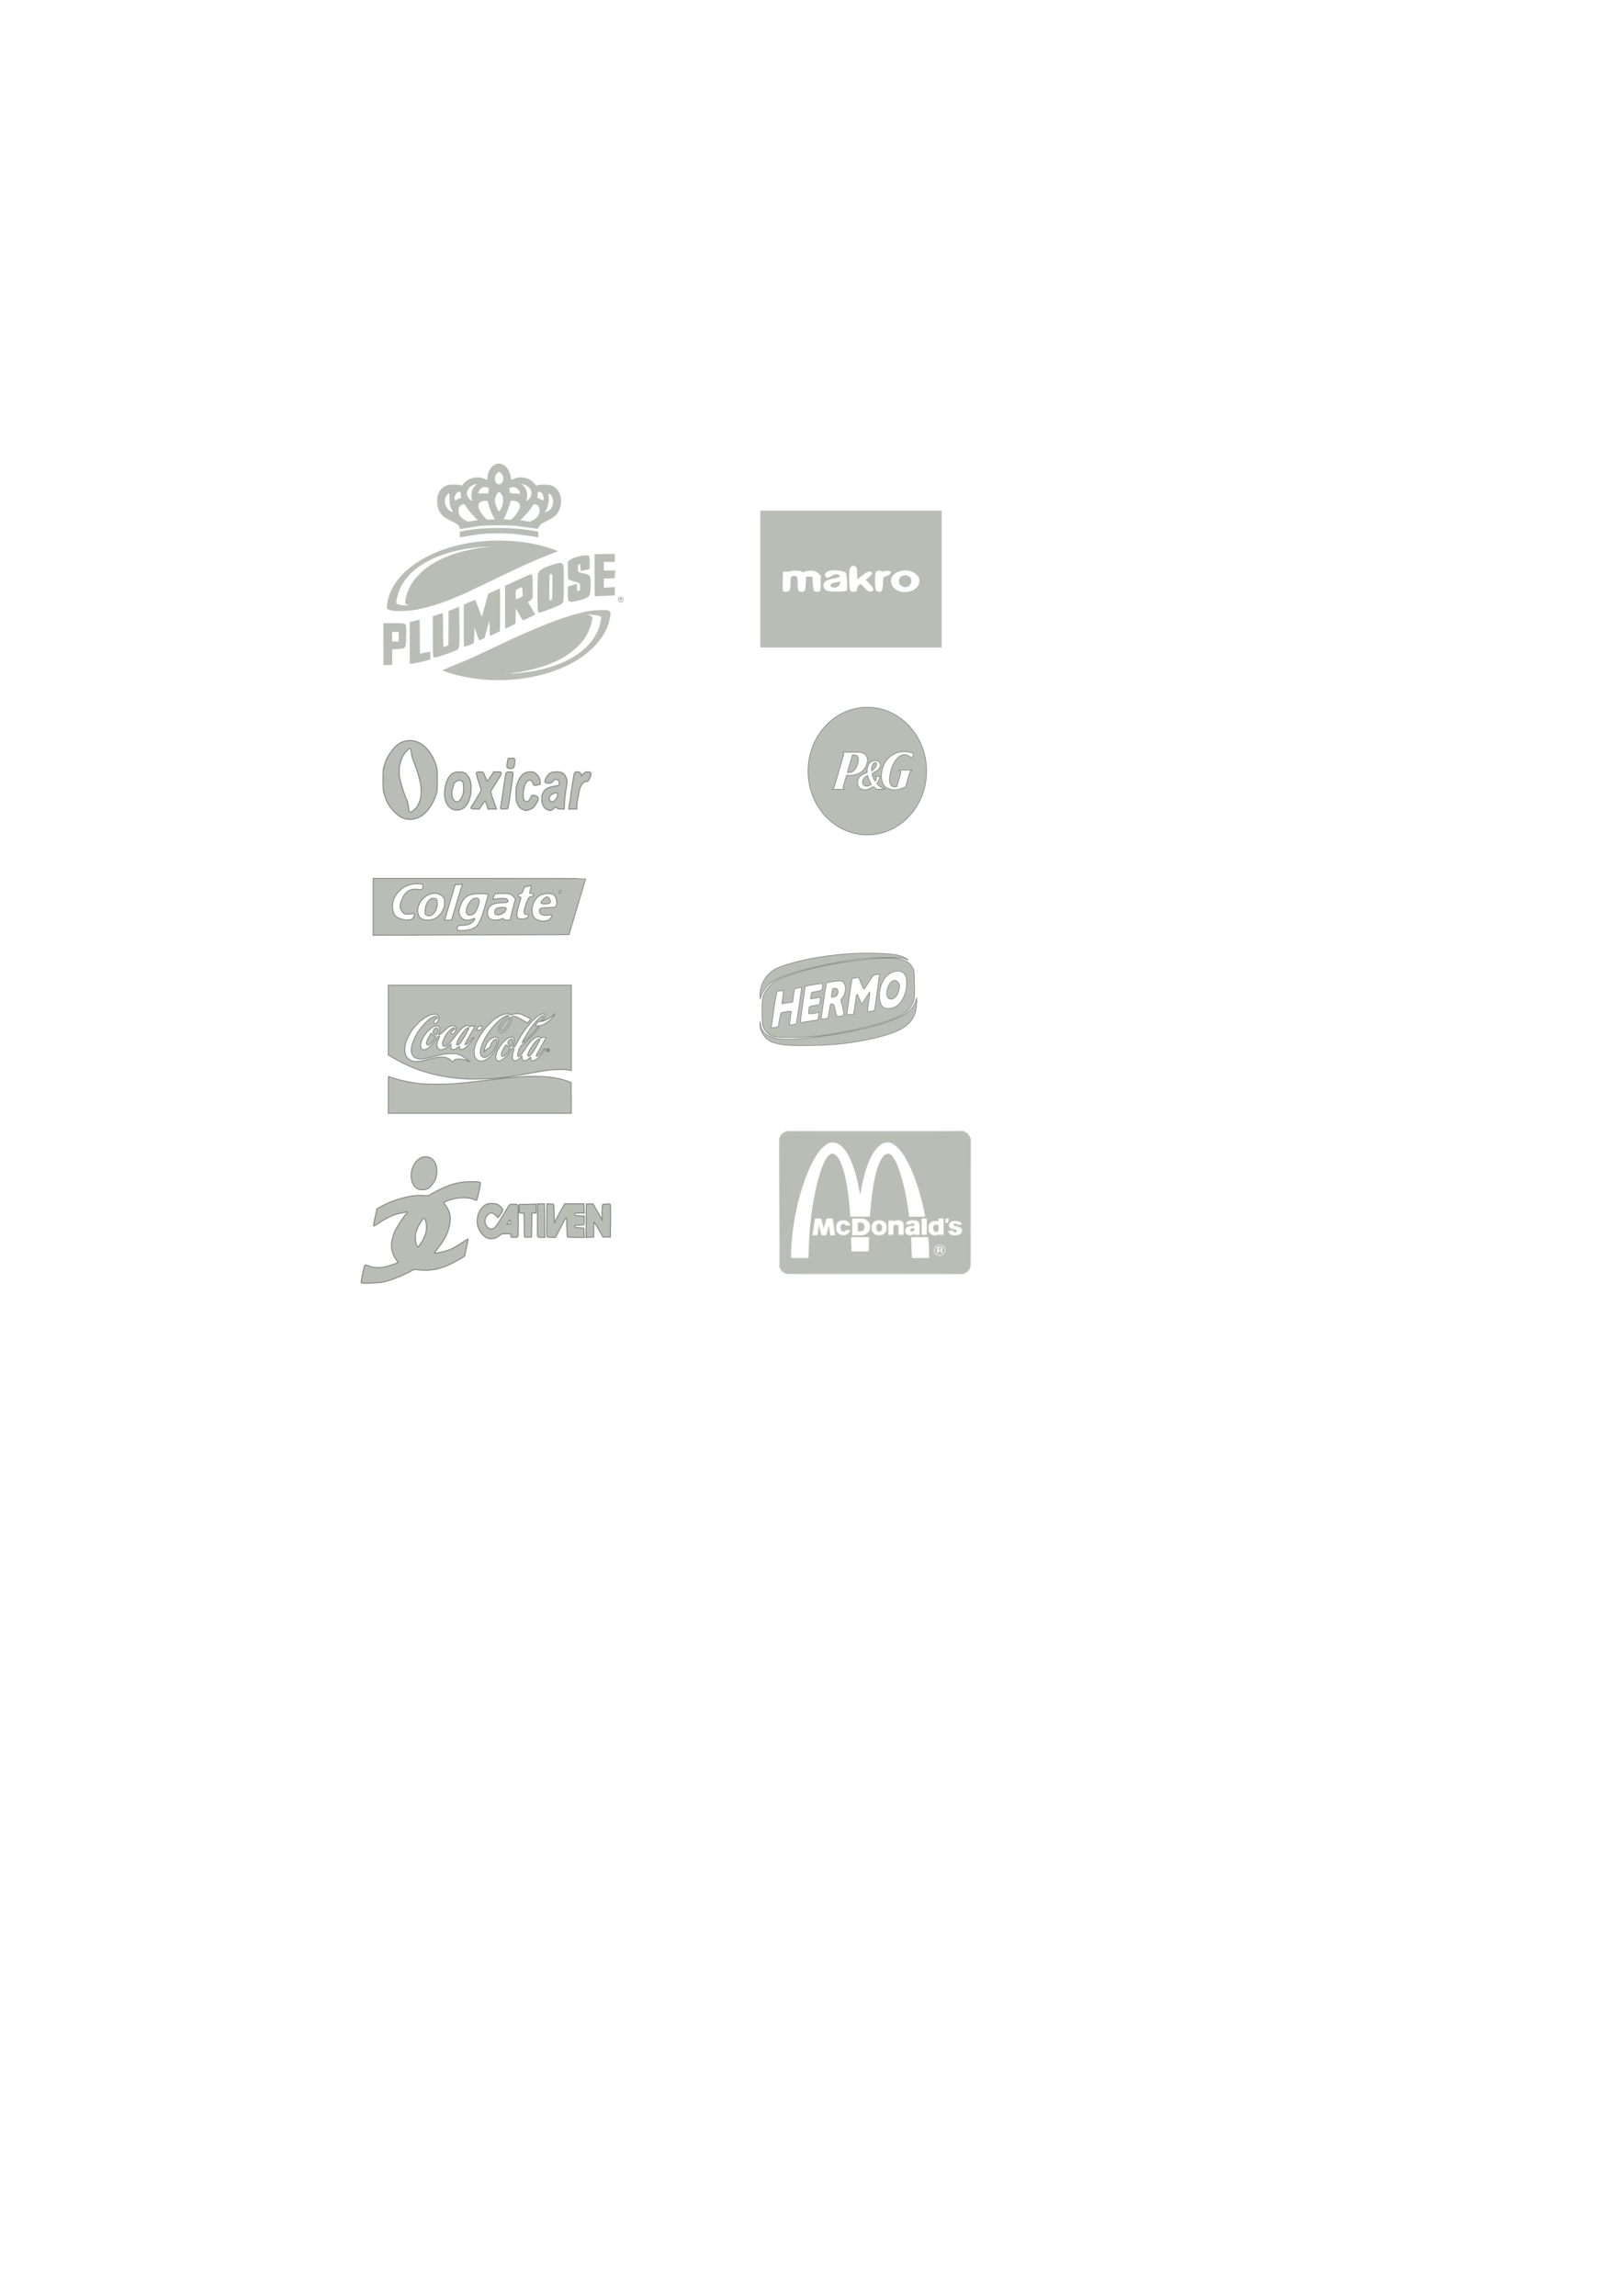 <?xml version="1.0" encoding="UTF-8" standalone="no"?>
<!-- Created with Inkscape (http://www.inkscape.org/) -->

<svg
   xmlns:dc="http://purl.org/dc/elements/1.1/"
   xmlns:cc="http://creativecommons.org/ns#"
   xmlns:rdf="http://www.w3.org/1999/02/22-rdf-syntax-ns#"
   xmlns:svg="http://www.w3.org/2000/svg"
   xmlns="http://www.w3.org/2000/svg"
   xmlns:sodipodi="http://sodipodi.sourceforge.net/DTD/sodipodi-0.dtd"
   xmlns:inkscape="http://www.inkscape.org/namespaces/inkscape"
   width="210mm"
   height="297mm"
   viewBox="0 0 744.094 1052.362"
   id="svg2"
   version="1.1"
   inkscape:version="0.91 r13725"
   sodipodi:docname="drawing.svg">
  <defs
     id="defs4" />
  <sodipodi:namedview
     id="base"
     pagecolor="#ffffff"
     bordercolor="#666666"
     borderopacity="1.0"
     inkscape:pageopacity="0.0"
     inkscape:pageshadow="2"
     inkscape:zoom="0.98994949"
     inkscape:cx="325.06772"
     inkscape:cy="693.91543"
     inkscape:document-units="px"
     inkscape:current-layer="layer1"
     showgrid="false"
     inkscape:window-width="1366"
     inkscape:window-height="705"
     inkscape:window-x="0"
     inkscape:window-y="30"
     inkscape:window-maximized="1" />
  <g
     inkscape:label="Capa 1"
     inkscape:groupmode="layer"
     id="layer1">
    <path
       style="fill:#babdb6"
       d="m 223.482,311.646 c -3.718,-0.193 -9.822,-1.137 -13.892,-2.149 -2.892,-0.719 -6.891,-2.075 -6.7,-2.272 0.086,-0.089 2.331,-1.042 4.988,-2.118 6.093,-2.467 9.278,-3.895 18.321,-8.211 21.637,-10.328 34.54,-15.233 44.435,-16.894 2.547,-0.427 7.719,-0.506 8.347,-0.127 0.937,0.566 1.022,0.792 0.842,2.254 -1.475,12.016 -13.966,22.731 -31.78,27.26 -7.807,1.985 -15.746,2.714 -24.562,2.256 z m 8.81,-2.816 c -0.192,-0.054 -0.555,-0.056 -0.805,-0.004 -0.25,0.052 -0.093,0.096 0.35,0.099 0.443,0.002 0.648,-0.04 0.455,-0.094 z m 5.182,-0.291 c 14.298,-1.296 25.528,-5.765 32.13,-12.786 3.421,-3.638 5.332,-7.5 5.93,-11.98 0.136,-1.02 0.131,-1.034 -0.559,-1.344 -0.769,-0.346 -3.61,-0.781 -4.88,-0.748 l -0.811,0.021 0.878,0.297 c 1.356,0.459 1.487,0.649 1.327,1.922 -0.336,2.669 -1.771,6.245 -3.544,8.833 -2.21,3.228 -6.563,6.973 -10.713,9.218 -5.908,3.196 -14.229,5.632 -22.375,6.551 -2.405,0.271 -0.34,0.284 2.617,0.016 z m -61.707,-13.302 0,-9.623 4.85,0.029 c 6.156,0.036 5.619,-0.446 5.619,5.052 0,2.2 -0.1,4.427 -0.222,4.949 -0.357,1.525 -0.625,1.666 -3.551,1.865 -1.413,0.096 -2.591,0.179 -2.619,0.185 -0.028,0.005 -0.05,1.62 -0.05,3.588 l 0,3.578 -2.013,0 -2.013,0 0,-9.623 z m 7.046,-3.386 0,-2.168 -1.51,0 -1.51,0 0,2.168 0,2.168 1.51,0 1.51,0 0,-2.168 z m 5.033,2.823 0,-9.536 0.453,-0.112 c 2.458,-0.608 4.008,-0.98 4.085,-0.98 0.051,0 0.093,3.519 0.093,7.82 0,7.346 0.021,7.813 0.352,7.708 0.609,-0.194 3.701,-0.784 4.107,-0.784 0.357,0 0.384,0.144 0.33,1.776 l -0.058,1.776 -1.812,0.499 c -2.288,0.63 -6.003,1.37 -6.88,1.37 l -0.669,0 0,-9.536 z m 10.864,6.382 c -0.248,-0.321 -0.294,-1.819 -0.294,-9.48 l 0,-9.099 2.215,-0.728 c 1.218,-0.401 2.283,-0.731 2.366,-0.733 0.083,-0.002 0.151,3.453 0.151,7.679 0,4.226 0.076,7.735 0.169,7.797 0.254,0.169 2.246,-0.568 2.251,-0.833 0.002,-0.126 0.025,-3.69 0.051,-7.919 l 0.047,-7.689 2.371,-0.959 c 1.304,-0.528 2.408,-0.92 2.453,-0.871 0.045,0.049 0.11,4.087 0.145,8.974 0.076,10.63 0.176,10.108 -2.118,11.13 -1.927,0.858 -7.679,2.836 -8.698,2.991 -0.627,0.095 -0.88,0.036 -1.107,-0.258 z m 13.999,-4.617 c -0.055,-0.059 -0.1,-4.422 -0.1,-9.696 l 0,-9.589 2.567,-1.108 c 1.412,-0.61 2.625,-1.108 2.696,-1.108 0.071,4.2e-4 0.741,1.684 1.49,3.741 0.748,2.057 1.423,3.818 1.501,3.913 0.077,0.095 0.757,-2.198 1.511,-5.095 0.754,-2.897 1.393,-5.299 1.42,-5.337 0.066,-0.09 5.29,-2.424 5.426,-2.424 0.057,0 0.08,4.412 0.051,9.804 l -0.052,9.804 -2.114,1.021 c -1.163,0.561 -2.227,1.028 -2.366,1.037 -0.191,0.013 -0.252,-0.798 -0.252,-3.38 0,-1.868 -0.051,-3.342 -0.114,-3.274 -0.063,0.068 -0.584,1.816 -1.158,3.885 l -1.044,3.762 -1.168,0.629 c -0.674,0.363 -1.238,0.546 -1.333,0.434 -0.091,-0.107 -0.607,-1.46 -1.147,-3.007 l -0.982,-2.812 -0.112,3.518 c -0.062,1.935 -0.197,3.607 -0.302,3.716 -0.26,0.27 -4.295,1.703 -4.419,1.569 z m 18.825,-18.101 0,-9.827 1.762,-0.775 c 0.969,-0.426 3.547,-1.614 5.73,-2.64 2.183,-1.026 4.15,-1.865 4.372,-1.865 0.727,0 0.82,0.659 0.82,5.823 l 0,4.984 -0.53,0.678 c -0.291,0.373 -0.791,0.795 -1.11,0.938 l -0.58,0.26 1.687,2.819 c 0.928,1.55 1.656,2.878 1.619,2.95 -0.037,0.072 -1.306,0.739 -2.82,1.482 -2.155,1.057 -2.789,1.288 -2.923,1.061 -0.094,-0.159 -0.829,-1.433 -1.633,-2.831 l -1.462,-2.542 -0.056,3.517 -0.056,3.517 -2.26,1.14 c -1.243,0.627 -2.328,1.139 -2.411,1.138 -0.083,-0.001 -0.151,-4.424 -0.151,-9.829 z m 6.688,-4.303 1.385,-0.688 -0.061,-2.077 c -0.07,-2.391 -0.03,-2.364 -1.973,-1.352 l -1.107,0.576 -0.058,2.114 c -0.042,1.54 0.007,2.114 0.185,2.114 0.134,0 0.866,-0.309 1.628,-0.688 z m 8.43,6.364 c -0.305,-0.614 -0.301,-16.085 0.004,-17.276 0.351,-1.367 1.425,-2.294 3.722,-3.21 3.032,-1.21 5.56,-1.921 6.551,-1.845 0.776,0.06 0.919,0.156 1.23,0.827 0.315,0.679 0.352,1.55 0.351,8.239 -5.8e-4,7.748 -0.091,8.778 -0.833,9.522 -0.719,0.721 -8.179,3.734 -10.04,4.054 -0.637,0.11 -0.802,0.058 -0.985,-0.312 z m 6.213,-5.448 c 0.239,-0.163 0.308,-1.17 0.377,-5.514 0.046,-2.923 0.026,-5.563 -0.045,-5.868 -0.142,-0.61 -0.728,-0.748 -1.104,-0.26 -0.179,0.233 -0.329,7.687 -0.232,11.577 0.007,0.316 0.581,0.353 1.004,0.065 z m -73.274,4.898 c -2.02,-0.526 -2.215,-0.67 -2.215,-1.637 0,-1.06 0.456,-3.418 0.969,-5.006 3.684,-11.421 17.7,-20.889 35.773,-24.163 11.007,-1.994 23.459,-1.606 34.024,1.06 2.809,0.709 7.55,2.305 7.55,2.542 0,0.099 -0.094,0.18 -0.209,0.18 -0.298,0 -6.518,2.5 -10.663,4.287 -5.126,2.209 -9.663,4.324 -19.629,9.15 -10.156,4.918 -11.682,5.628 -16.106,7.49 -6.748,2.841 -12.772,4.719 -18.469,5.758 -3.156,0.575 -9.382,0.767 -11.025,0.339 z m 7.046,-2.71 c -0.878,-0.368 -0.904,-0.406 -0.856,-1.235 0.088,-1.511 0.859,-4.263 1.695,-6.052 1.124,-2.406 2.466,-4.288 4.69,-6.578 6.643,-6.839 18.164,-11.336 32.522,-12.693 0.498,-0.047 -0.181,-0.044 -1.51,0.005 -5.302,0.201 -11.736,1.213 -16.911,2.661 -11.083,3.101 -19.124,8.806 -22.63,16.056 -0.823,1.701 -1.708,4.607 -1.923,6.312 -0.119,0.946 -0.096,1.013 0.436,1.238 1.177,0.499 2.026,0.65 3.682,0.658 l 1.711,0.007 -0.906,-0.38 z m 97.039,-1.331 c -0.503,-0.542 -0.52,-1.553 -0.034,-2.026 0.489,-0.476 1.501,-0.456 1.916,0.038 0.733,0.873 0.109,2.422 -0.975,2.422 -0.277,0 -0.685,-0.195 -0.906,-0.434 z m 1.57,-0.26 c 0.133,-0.143 0.242,-0.535 0.242,-0.872 0,-0.74 -0.816,-1.271 -1.375,-0.894 -0.416,0.281 -0.55,1.294 -0.226,1.714 0.292,0.379 1.029,0.408 1.359,0.052 z m -1.154,-0.77 c -0.011,-0.762 0.051,-0.921 0.364,-0.921 0.518,0 0.963,0.594 0.676,0.903 -0.12,0.129 -0.169,0.369 -0.111,0.533 0.158,0.442 -0.272,0.363 -0.44,-0.081 -0.132,-0.348 -0.157,-0.344 -0.309,0.054 -0.125,0.328 -0.169,0.21 -0.18,-0.488 z m 0.737,-0.402 c -0.067,-0.072 -0.241,-0.08 -0.386,-0.017 -0.161,0.069 -0.113,0.121 0.122,0.131 0.212,0.01 0.331,-0.042 0.264,-0.114 z m -24.194,0.95 c -0.247,-0.379 -0.313,-1.115 -0.313,-3.46 l 0,-2.978 1.46,-0.455 c 0.803,-0.25 1.701,-0.539 1.996,-0.642 0.295,-0.103 0.59,-0.13 0.654,-0.061 0.065,0.07 0.118,0.833 0.118,1.697 l 0,1.57 0.705,-0.233 0.705,-0.233 0,-1.455 c 0,-0.904 -0.095,-1.537 -0.252,-1.671 -0.138,-0.119 -1.29,-0.526 -2.558,-0.904 -1.269,-0.378 -2.424,-0.793 -2.567,-0.921 -0.196,-0.175 -0.26,-1.221 -0.26,-4.206 l 0,-3.974 0.654,-0.536 c 1.377,-1.127 5.196,-2.305 7.474,-2.305 1.892,0 1.938,0.081 1.938,3.47 0,2.466 -0.041,2.802 -0.352,2.907 -0.383,0.129 -3.484,0.778 -3.716,0.778 -0.078,10e-6 -0.169,-0.7 -0.201,-1.555 -0.062,-1.628 -0.276,-1.975 -0.841,-1.367 -0.349,0.375 -0.465,2.782 -0.16,3.3 0.088,0.149 1.151,0.462 2.363,0.696 3.249,0.628 3.441,1.003 3.271,6.394 -0.109,3.462 -0.345,4.074 -1.874,4.864 -1.418,0.732 -5.365,1.761 -6.754,1.761 -0.986,0 -1.225,-0.077 -1.488,-0.482 z m 12.078,-2.103 c -0.056,-0.098 -0.108,-4.459 -0.115,-9.692 l -0.013,-9.513 4.639,-0.058 4.639,-0.058 0,1.847 0,1.847 -2.517,0 -2.517,0 0,1.951 0,1.951 2.634,0 2.634,0 -0.142,1.68 c -0.078,0.924 -0.183,1.728 -0.233,1.786 -0.121,0.141 -0.227,0.148 -2.73,0.187 l -2.164,0.033 0,2.093 0,2.093 2.517,-0.128 2.517,-0.128 0,1.915 0,1.915 -3.574,0.134 c -1.965,0.074 -4.001,0.177 -4.524,0.229 -0.523,0.052 -0.997,0.015 -1.053,-0.083 z m -61.918,-28.188 0,-1.286 1.057,-0.234 c 8.434,-1.866 21.85,-2.002 32.162,-0.327 3.036,0.493 2.819,0.349 2.819,1.869 0,1.25 -0.021,1.304 -0.453,1.189 -0.572,-0.153 -7.353,-1.117 -10.419,-1.481 -1.306,-0.155 -4.685,-0.274 -7.751,-0.272 -5.692,0.004 -7.679,0.186 -14.152,1.298 -1.693,0.291 -3.12,0.529 -3.171,0.529 -0.051,0 -0.092,-0.578 -0.092,-1.286 z m -0.064,-3.015 c -0.222,-1.197 -1.014,-1.872 -3.707,-3.158 -2.986,-1.427 -4.196,-2.312 -5.103,-3.73 -1.157,-1.812 -1.477,-2.977 -1.477,-5.398 -5.8e-4,-1.926 0.064,-2.321 0.577,-3.536 0.696,-1.647 1.893,-2.86 3.503,-3.549 0.96,-0.411 1.529,-0.488 3.653,-0.495 1.754,-0.005 2.661,0.08 2.993,0.284 0.45,0.276 0.527,0.23 1.367,-0.804 2.131,-2.624 6.628,-3.599 9.674,-2.098 1.213,0.598 1.172,0.634 1.362,-1.198 0.334,-3.223 2.651,-5.842 5.168,-5.842 2.596,0 4.806,2.532 5.446,6.24 l 0.22,1.273 1.229,-0.538 c 1.622,-0.709 3.641,-0.853 5.356,-0.38 1.633,0.451 2.645,1.086 3.979,2.5 0.969,1.027 1.086,1.092 1.506,0.833 0.308,-0.189 1.271,-0.277 2.972,-0.272 2.159,0.007 2.687,0.081 3.713,0.519 4.994,2.132 5.565,10.331 0.984,14.12 -0.657,0.543 -2.122,1.409 -3.256,1.925 -2.664,1.211 -3.268,1.658 -3.751,2.779 -0.219,0.507 -0.536,0.921 -0.705,0.921 -0.169,-8e-5 -1.893,-0.236 -3.83,-0.525 -1.938,-0.289 -4.61,-0.655 -5.939,-0.813 -3.186,-0.38 -13.576,-0.384 -16.408,-0.006 -2.522,0.336 -8.623,1.323 -9.084,1.469 -0.233,0.074 -0.359,-0.076 -0.442,-0.522 z m 6.493,-3.31 1.789,-0.247 -2.277,-2.413 c -1.417,-1.502 -2.52,-2.884 -2.92,-3.66 -0.712,-1.379 -1.094,-1.532 -2.295,-0.918 -1.745,0.892 -1.748,3.996 -0.006,5.758 0.92,0.931 2.754,1.925 3.361,1.822 0.307,-0.052 1.363,-0.206 2.348,-0.342 z m 27.238,-0.311 c 2.007,-1.148 2.975,-2.596 2.975,-4.451 0,-1.124 -0.498,-2.051 -1.33,-2.476 -1.201,-0.614 -1.583,-0.461 -2.295,0.918 -0.401,0.776 -1.504,2.158 -2.919,3.659 l -2.276,2.412 2.045,0.325 c 1.125,0.179 2.138,0.337 2.253,0.352 0.114,0.015 0.811,-0.318 1.548,-0.739 z m -18.425,-0.318 0.892,0 -0.447,-0.675 c -0.668,-1.01 -2.112,-4.577 -2.519,-6.223 -0.197,-0.797 -0.455,-1.521 -0.572,-1.608 -0.303,-0.226 -2.104,0.043 -2.89,0.432 -0.88,0.436 -1.317,1.365 -1.148,2.444 0.198,1.259 1.362,3.205 2.767,4.623 1.224,1.236 1.28,1.265 2.141,1.138 0.486,-0.072 1.285,-0.131 1.776,-0.131 z m 9.717,-1.265 c 1.408,-1.489 2.623,-3.684 2.623,-4.738 3.7e-4,-1.385 -0.804,-2.153 -2.579,-2.464 -1.342,-0.235 -1.85,-0.114 -1.85,0.442 0,1.121 -2.452,7.31 -3.065,7.737 -0.228,0.159 0.81,0.325 2.915,0.467 0.438,0.03 0.851,-0.276 1.956,-1.444 z m 15.905,-2.777 c 0.717,-0.456 1.445,-1.567 1.81,-2.759 0.5,-1.636 -0.133,-3.959 -1.285,-4.715 -0.861,-0.565 -0.906,-0.531 -0.681,0.513 0.403,1.871 -0.159,5.187 -1.147,6.753 -0.277,0.44 -0.504,0.838 -0.504,0.884 0,0.16 1.195,-0.287 1.806,-0.676 z m -44.38,-0.195 c -0.906,-1.438 -1.215,-2.825 -1.213,-5.445 0.002,-2.669 -0.033,-2.712 -1.163,-1.432 -1.052,1.191 -1.242,3.181 -0.473,4.935 0.693,1.579 1.883,2.653 2.987,2.696 0.3,0.011 0.281,-0.089 -0.138,-0.754 z m 21.897,0.166 c 0.178,-0.212 0.574,-0.968 0.88,-1.68 0.452,-1.053 0.557,-1.606 0.56,-2.961 0.004,-1.504 -0.054,-1.754 -0.597,-2.581 -0.963,-1.465 -1.22,-1.536 -2.017,-0.553 -0.811,1 -1.219,2.655 -1.015,4.119 0.141,1.012 1.422,4.041 1.709,4.041 0.086,0 0.302,-0.173 0.48,-0.385 z m -12.878,-5.415 c -0.57,-1.98 0.164,-4.733 1.61,-6.044 0.324,-0.293 0.547,-0.577 0.496,-0.632 -0.217,-0.234 -2.138,0.596 -2.854,1.233 -0.822,0.732 -1.522,2.1 -1.53,2.989 -0.006,0.873 0.797,2.381 1.574,2.949 0.401,0.294 0.791,0.534 0.865,0.534 0.074,0 0.002,-0.463 -0.161,-1.03 z m 25.809,0.562 c 1.654,-1.22 2.062,-3.344 0.967,-5.029 -0.619,-0.952 -2.1,-1.939 -3.262,-2.171 l -0.678,-0.136 0.849,0.887 c 1.678,1.754 2.184,4.271 1.315,6.538 -0.193,0.504 0.04,0.478 0.809,-0.089 z m -32.682,-0.166 c 0.366,-0.23 1.004,-0.484 1.416,-0.565 0.649,-0.128 0.724,-0.201 0.554,-0.544 -0.108,-0.218 -0.197,-0.831 -0.197,-1.363 0,-1.162 -0.335,-1.388 -1.318,-0.885 -1.017,0.52 -1.758,2.365 -1.378,3.432 0.152,0.426 0.121,0.428 0.923,-0.075 z m 39.702,0.075 c 0.394,-1.106 -0.357,-3.001 -1.37,-3.457 -0.959,-0.432 -1.277,-0.249 -1.26,0.723 0.007,0.44 -0.049,1.058 -0.125,1.373 -0.126,0.517 -0.076,0.585 0.513,0.706 0.359,0.073 0.924,0.321 1.257,0.55 0.754,0.521 0.834,0.529 0.985,0.106 z m -26.828,-2.98 1.537,0.016 0.118,-0.786 c 0.065,-0.432 0.143,-0.978 0.174,-1.213 0.043,-0.327 -0.132,-0.495 -0.745,-0.715 -1.548,-0.557 -3.242,0.246 -3.857,1.83 -0.421,1.084 -0.368,1.195 0.48,1.014 0.415,-0.089 1.447,-0.154 2.292,-0.146 z m 16.079,-0.049 c 0,-0.999 -1.129,-2.33 -2.255,-2.658 -1.18,-0.344 -2.995,0.274 -2.637,0.897 0.076,0.131 0.189,0.584 0.252,1.005 l 0.115,0.766 1.91,0.121 c 1.05,0.067 2.068,0.14 2.262,0.163 0.201,0.024 0.352,-0.103 0.352,-0.294 z m -8.473,-4.56 c 1.363,-1.235 1.092,-3.573 -0.562,-4.841 l -0.595,-0.456 -0.628,0.569 c -0.834,0.756 -1.218,1.604 -1.218,2.689 0,2.197 1.617,3.295 3.003,2.038 z"
       id="path4257"
       inkscape:connector-curvature="0"
       inkscape:export-xdpi="51.066521"
       inkscape:export-ydpi="51.066521" />
    <path
       style="fill:#babdb6;stroke:#888a85;stroke-width:0.334"
       d="m 396.112,382.655 c -0.067,-0.006 -0.347,-0.028 -0.622,-0.05 -7.934,-0.644 -15.261,-5.098 -19.936,-12.119 -2.774,-4.167 -4.47,-9.011 -4.938,-14.104 -0.102,-1.114 -0.112,-1.371 -0.111,-2.958 10e-4,-1.625 0.017,-1.995 0.135,-3.168 0.249,-2.458 0.817,-4.993 1.621,-7.243 0.975,-2.726 2.333,-5.307 3.976,-7.556 2.076,-2.842 4.628,-5.268 7.473,-7.105 3.798,-2.452 8.001,-3.831 12.486,-4.097 0.583,-0.035 2.303,-0.035 2.882,2e-5 6.759,0.403 12.994,3.398 17.758,8.531 3.361,3.621 5.768,8.09 7.004,13.005 0.428,1.7 0.69,3.325 0.859,5.319 0.052,0.618 0.076,3.34 0.035,4.075 -0.195,3.527 -0.945,6.873 -2.267,10.108 -0.266,0.651 -0.898,2.001 -1.225,2.616 -0.976,1.836 -2.109,3.525 -3.42,5.101 -0.449,0.54 -1.536,1.71 -2.037,2.193 -1.464,1.412 -3.036,2.634 -4.737,3.682 -0.501,0.309 -1.738,0.988 -2.246,1.233 -2.601,1.255 -5.301,2.052 -8.105,2.393 -1.069,0.13 -1.276,0.14 -2.905,0.146 -0.859,0.003 -1.617,0.001 -1.684,-0.004 z m 1.184,-20.688 c 0.893,-0.157 1.915,-0.616 2.832,-1.274 0.114,-0.082 0.219,-0.156 0.234,-0.165 0.015,-0.009 0.174,0.126 0.354,0.3 0.403,0.39 0.764,0.705 0.979,0.855 l 0.163,0.114 1.936,-10e-4 1.936,-0.001 -0.193,-0.078 c -0.863,-0.349 -2.097,-1.129 -2.932,-1.852 -0.261,-0.226 -0.671,-0.638 -0.671,-0.674 0,-0.014 0.091,-0.134 0.202,-0.267 0.759,-0.909 1.111,-1.744 1.248,-2.969 l 0.014,-0.125 -0.99,0 -0.99,0 0.076,0.069 c 0.208,0.189 0.311,0.488 0.282,0.823 -0.022,0.257 -0.109,0.624 -0.204,0.865 -0.081,0.206 -0.282,0.557 -0.318,0.557 -0.012,0 -0.11,-0.145 -0.216,-0.322 -0.539,-0.896 -0.865,-1.626 -1.065,-2.386 -0.084,-0.318 -0.199,-0.889 -0.182,-0.906 0.004,-0.005 0.291,-0.151 0.636,-0.325 0.702,-0.355 1.111,-0.588 1.469,-0.837 0.992,-0.692 1.569,-1.461 1.713,-2.282 0.106,-0.603 -0.056,-1.198 -0.448,-1.646 -0.502,-0.575 -1.196,-0.844 -2.068,-0.803 -0.505,0.024 -0.925,0.143 -1.416,0.4 -0.359,0.188 -0.59,0.367 -0.893,0.693 -0.516,0.555 -0.845,1.217 -1.06,2.131 -0.139,0.589 -0.225,1.464 -0.197,1.989 l 0.016,0.293 -0.166,0.068 c -0.091,0.037 -0.341,0.134 -0.556,0.215 -1.249,0.47 -2.059,0.968 -2.685,1.651 -0.662,0.721 -0.964,1.467 -1.005,2.477 -0.042,1.032 0.246,1.846 0.886,2.511 0.19,0.198 0.492,0.427 0.731,0.557 0.334,0.181 0.882,0.334 1.378,0.386 0.303,0.031 0.88,0.012 1.171,-0.039 z m -0.357,-1.669 c -0.589,-0.114 -1.059,-0.463 -1.274,-0.95 -0.137,-0.308 -0.186,-0.567 -0.185,-0.969 0.001,-0.363 0.046,-0.591 0.181,-0.912 0.264,-0.627 0.902,-1.302 1.677,-1.775 0.317,-0.193 0.422,-0.236 0.422,-0.172 0,0.075 0.224,0.793 0.383,1.228 0.179,0.489 0.533,1.291 0.763,1.723 0.084,0.159 0.268,0.475 0.41,0.704 0.141,0.228 0.253,0.419 0.248,0.424 -0.005,0.005 -0.124,0.071 -0.265,0.147 -0.358,0.193 -0.761,0.356 -1.147,0.465 -0.296,0.083 -0.368,0.094 -0.708,0.101 -0.208,0.005 -0.435,-0.002 -0.504,-0.016 z m 2.662,-7.006 c -0.009,-0.037 -0.01,-0.335 -0.004,-0.664 0.009,-0.472 0.023,-0.657 0.065,-0.883 0.191,-1.02 0.639,-1.791 1.222,-2.101 0.143,-0.076 0.18,-0.084 0.378,-0.084 0.237,1.7e-4 0.356,0.045 0.469,0.175 0.192,0.221 0.182,0.72 -0.023,1.244 -0.227,0.579 -0.762,1.297 -1.385,1.86 -0.219,0.198 -0.645,0.52 -0.687,0.52 -0.011,0 -0.027,-0.03 -0.035,-0.067 z m 11.439,8.689 c 1.302,-0.142 2.714,-0.562 3.857,-1.147 l 0.281,-0.144 0.91,-3.107 c 0.501,-1.709 0.937,-3.185 0.97,-3.279 0.184,-0.526 0.509,-0.891 1.035,-1.167 l 0.23,-0.12 -3.062,10e-4 -3.062,0.001 0.145,0.085 c 0.229,0.133 0.414,0.334 0.52,0.566 0.087,0.189 0.092,0.213 0.091,0.451 l -1.9e-4,0.251 -0.9,3.089 c -0.495,1.699 -0.909,3.108 -0.921,3.132 -0.053,0.11 -0.967,0.154 -1.361,0.066 -0.491,-0.11 -0.837,-0.304 -1.153,-0.647 -0.399,-0.432 -0.628,-0.985 -0.747,-1.802 -0.051,-0.355 -0.058,-1.371 -0.011,-1.827 0.107,-1.049 0.362,-2.287 0.74,-3.599 0.785,-2.725 2.233,-5.039 3.813,-6.094 0.665,-0.444 1.345,-0.68 2.045,-0.711 1.151,-0.051 2.315,0.416 3.471,1.393 0.119,0.1 0.219,0.178 0.224,0.173 0.004,-0.005 0.151,-0.505 0.326,-1.112 0.201,-0.697 0.309,-1.11 0.293,-1.12 -0.014,-0.009 -0.225,-0.078 -0.469,-0.152 -2.556,-0.782 -5.071,-0.797 -7.242,-0.042 -1.623,0.564 -3.14,1.622 -4.317,3.009 -0.61,0.719 -1.039,1.391 -1.449,2.271 -1.223,2.626 -1.543,5.764 -0.82,8.035 0.271,0.85 0.749,1.649 1.281,2.142 0.86,0.796 2.3,1.332 3.876,1.444 0.238,0.017 1.127,-0.006 1.404,-0.037 z m -23.988,-0.238 c -0.121,-0.065 -0.325,-0.29 -0.393,-0.434 -0.07,-0.149 -0.111,-0.39 -0.092,-0.549 0.009,-0.075 0.36,-1.319 0.781,-2.763 0.735,-2.523 0.768,-2.627 0.823,-2.623 0.031,0.002 0.24,0.017 0.464,0.033 1.354,0.097 2.777,-0.064 4.036,-0.459 1.991,-0.623 3.471,-1.868 4.294,-3.61 0.297,-0.629 0.538,-1.368 0.664,-2.032 0.083,-0.439 0.106,-1.178 0.049,-1.553 -0.05,-0.326 -0.157,-0.685 -0.284,-0.952 -0.515,-1.082 -1.674,-1.809 -3.187,-1.999 -0.269,-0.034 -0.875,-0.04 -4.073,-0.04 l -3.757,0 0.139,0.157 c 0.076,0.086 0.169,0.225 0.205,0.309 0.059,0.135 0.066,0.182 0.066,0.428 l -10e-4,0.276 -0.899,3.089 c -0.494,1.699 -1.459,5.017 -2.143,7.374 -1.064,3.665 -1.258,4.312 -1.344,4.468 -0.173,0.317 -0.624,0.776 -0.876,0.894 -0.073,0.034 0.24,0.039 2.774,0.04 l 2.856,0.001 -0.102,-0.054 z m 1.713,-7.634 c -0.013,-0.006 -0.078,-0.018 -0.143,-0.028 -0.113,-0.016 -0.118,-0.021 -0.105,-0.087 0.011,-0.057 1.601,-5.525 2.157,-7.418 l 0.143,-0.486 0.646,0.001 c 0.596,10e-4 0.663,0.006 0.854,0.061 1.133,0.329 1.469,1.444 1.023,3.395 -0.095,0.414 -0.324,1.16 -0.474,1.538 -0.565,1.43 -1.405,2.39 -2.464,2.813 -0.413,0.165 -0.603,0.2 -1.137,0.212 -0.262,0.006 -0.487,0.006 -0.5,3e-5 z"
       id="path4305"
       inkscape:connector-curvature="0"
       inkscape:export-xdpi="109.45892"
       inkscape:export-ydpi="109.45892" />
    <path
       style="fill:#babdb6;stroke:#888a85;stroke-width:0.47"
       d="m 185.456,375.239 c -3.192,-0.824 -7.366,-5.346 -8.68,-9.402 -0.33,-1.019 -0.73,-2.253 -0.889,-2.742 -0.379,-1.167 -0.379,-10.019 0,-11.189 0.159,-0.49 0.561,-1.725 0.893,-2.743 0.832,-2.549 3.623,-6.465 5.622,-7.888 3.392,-2.415 7.579,-2.419 11.167,-0.01 2.371,1.592 4.883,5.18 6.053,8.646 0.858,2.542 0.873,2.673 0.876,7.589 0.003,4.929 -0.01,5.041 -0.873,7.589 -1.159,3.423 -3.692,7.065 -5.998,8.624 -2.653,1.794 -5.252,2.279 -8.172,1.526 z m 4.184,-3.839 c 0.216,-0.308 0.494,-0.561 0.617,-0.561 0.51,0 2.081,-2.891 2.452,-4.511 0.494,-2.16 0.507,-5.142 0.032,-7.379 -0.668,-3.143 -1.787,-6.804 -2.911,-9.521 -0.716,-1.73 -1.178,-3.359 -1.287,-4.539 -0.196,-2.106 -0.497,-2.281 -1.75,-1.014 -1.988,2.01 -2.454,2.897 -3.513,6.694 -0.373,1.339 -0.37,4.475 0.006,6.163 0.526,2.362 1.863,6.866 2.215,7.467 0.189,0.322 0.344,0.766 0.344,0.988 0,0.222 0.088,0.459 0.195,0.527 0.35,0.222 1.078,2.684 1.242,4.2 0.263,2.432 0.31,2.521 1.177,2.273 0.434,-0.124 0.966,-0.478 1.182,-0.786 z m 18.125,-0.317 c -2.295,-0.951 -3.555,-2.961 -3.931,-6.268 -0.197,-1.732 0.362,-5.329 1.076,-6.926 1.378,-3.083 3.095,-4.235 6.03,-4.044 1.756,0.114 2.189,0.28 2.983,1.145 1.564,1.704 2.072,3.261 2.072,6.348 0,3.823 -1.161,7.052 -3.171,8.822 -1.214,1.069 -3.639,1.512 -5.059,0.923 z m 3.157,-4.276 c 1.126,-1.343 1.64,-3.061 1.641,-5.484 7.7e-4,-2.528 -0.297,-3.245 -1.508,-3.624 -1.138,-0.357 -3.161,1.082 -3.161,2.248 0,0.237 -0.174,0.909 -0.388,1.493 -0.588,1.611 -0.487,3.404 0.271,4.825 0.544,1.018 0.833,1.237 1.621,1.227 0.535,-0.007 1.209,-0.309 1.523,-0.684 z m 28.696,4.208 c -1.187,-0.534 -1.806,-1.243 -2.567,-2.939 -0.677,-1.509 -0.671,-6.834 0.011,-8.724 1.416,-3.929 3.194,-5.558 6.066,-5.558 1.563,0 1.916,0.135 2.836,1.087 0.578,0.598 1.136,1.285 1.241,1.526 0.3,0.693 0.604,2.935 0.419,3.09 -0.092,0.077 -0.768,0.257 -1.503,0.398 -1.294,0.249 -1.35,0.222 -1.807,-0.884 -0.578,-1.399 -1.144,-1.688 -2.267,-1.159 -1.073,0.506 -1.968,2.87 -2.146,5.671 -0.161,2.536 0.274,3.756 1.393,3.912 0.879,0.122 1.562,-0.544 2.114,-2.061 0.206,-0.564 0.54,-0.834 1.034,-0.834 1.074,0 2.364,0.735 2.364,1.346 0,1.379 -1.994,4.469 -3.105,4.812 -0.361,0.111 -0.995,0.355 -1.408,0.542 -0.936,0.423 -1.304,0.392 -2.675,-0.225 z m 11.134,0.034 c -1.286,-0.667 -2.147,-2.097 -2.311,-3.837 -0.19,-2.027 0.014,-3.013 0.926,-4.473 0.807,-1.292 2.294,-1.953 5.546,-2.465 1.417,-0.223 1.492,-0.286 1.492,-1.261 0,-0.739 -0.184,-1.146 -0.661,-1.456 -0.951,-0.619 -1.281,-0.543 -2.146,0.496 -0.618,0.742 -1.054,0.926 -2.197,0.926 -1.623,0 -1.94,-0.484 -1.265,-1.929 1.153,-2.467 2.358,-3.259 4.957,-3.259 2.667,0 3.86,0.764 4.536,2.906 0.457,1.446 0.454,1.559 -0.131,5.123 -0.329,2.004 -0.643,4.853 -0.699,6.331 l -0.101,2.687 -1.638,0 c -1.205,0 -1.677,-0.145 -1.785,-0.547 -0.128,-0.476 -0.258,-0.468 -1.001,0.063 -1.599,1.142 -1.755,1.226 -2.212,1.181 -0.252,-0.024 -0.842,-0.243 -1.311,-0.487 z m 4.076,-4.685 c 0.986,-1.409 1.088,-2.936 0.196,-2.936 -1.164,0 -2.971,1.12 -3.12,1.935 -0.421,2.3 1.543,2.973 2.924,1.001 z m -38.892,3.95 c 0,-0.289 0.087,-0.581 0.195,-0.648 0.458,-0.291 4.475,-7.039 4.475,-7.518 0,-0.29 -0.539,-2.034 -1.198,-3.875 -0.659,-1.841 -1.129,-3.602 -1.046,-3.913 0.11,-0.41 0.53,-0.564 1.522,-0.56 0.754,0.003 1.501,0.128 1.66,0.278 0.16,0.15 0.602,1.154 0.982,2.231 0.38,1.078 0.804,1.86 0.941,1.739 0.137,-0.121 0.851,-1.128 1.585,-2.237 l 1.335,-2.017 1.633,0 c 2.501,0 2.486,0.114 -0.687,5.187 -0.918,1.468 -1.816,2.891 -1.994,3.162 -0.493,0.747 -0.425,1.096 0.977,5.039 l 1.301,3.658 -1.943,0 -1.943,0 -0.558,-1.853 c -0.307,-1.019 -0.656,-1.853 -0.775,-1.853 -0.119,0 -0.763,0.834 -1.43,1.853 l -1.213,1.853 -1.91,0 c -1.475,0 -1.91,-0.12 -1.91,-0.525 z m 13.606,-0.309 c 0.098,-0.459 0.341,-2.001 0.542,-3.428 0.201,-1.427 0.548,-3.761 0.772,-5.188 0.224,-1.427 0.524,-3.503 0.667,-4.614 0.143,-1.111 0.386,-2.237 0.54,-2.501 0.368,-0.634 2.971,-0.649 3.132,-0.018 0.065,0.255 -0.043,1.464 -0.241,2.687 -0.198,1.223 -0.464,3.057 -0.592,4.076 -0.299,2.39 -1.271,8.755 -1.427,9.357 -0.08,0.307 -0.703,0.463 -1.845,0.463 -1.668,0 -1.719,-0.027 -1.547,-0.834 z m 31.41,-0.741 c 0.1,-0.866 0.286,-1.856 0.412,-2.199 0.126,-0.343 0.229,-1 0.229,-1.459 0,-0.459 0.163,-1.846 0.362,-3.081 0.199,-1.236 0.578,-3.63 0.842,-5.32 0.523,-3.349 0.698,-3.588 2.452,-3.347 0.586,0.081 0.965,0.386 1.154,0.931 l 0.281,0.811 0.762,-0.89 c 0.55,-0.643 1.091,-0.894 1.943,-0.903 1.568,-0.018 1.917,0.5 1.342,1.992 -0.734,1.905 -1.143,2.442 -1.862,2.442 -1.078,0 -1.997,0.799 -2.701,2.349 -0.65,1.432 -1.721,7.136 -1.721,9.166 l 0,1.084 -1.839,0 -1.839,0 0.183,-1.575 z m -28.396,-17.478 c -0.235,-0.405 -0.222,-0.936 0.059,-2.316 l 0.364,-1.791 1.376,-0.114 c 0.926,-0.077 1.445,0.044 1.587,0.371 0.311,0.715 -0.03,3.377 -0.502,3.912 -0.557,0.633 -2.506,0.591 -2.885,-0.062 z"
       id="path4385"
       inkscape:connector-curvature="0"
       inkscape:export-xdpi="109.45892"
       inkscape:export-ydpi="109.45892" />
    <path
       style="fill:#babdb6"
       d="m 360.481,583.937 c -1.227,-0.325 -2.273,-1.188 -2.86,-2.359 l -0.383,-0.765 -0.026,-29.424 c -0.026,-29.235 -0.025,-29.428 0.181,-30.035 0.38,-1.122 1.471,-2.24 2.64,-2.705 l 0.601,-0.239 40.49,0 40.49,0 0.601,0.239 c 1.167,0.464 2.215,1.535 2.623,2.682 l 0.224,0.63 -7.8e-4,29.276 c -7.8e-4,26.986 -0.014,29.315 -0.172,29.776 -0.484,1.42 -1.712,2.555 -3.17,2.93 -0.549,0.141 -4.783,0.157 -40.644,0.151 -34.899,-0.006 -40.103,-0.026 -40.594,-0.156 z m 80.817,-0.027 c 0.167,-0.035 -17.892,-0.064 -40.13,-0.064 l -40.432,0 -0.592,-0.236 c -1.095,-0.436 -2.101,-1.417 -2.518,-2.453 -0.174,-0.433 -0.186,-1.964 -0.235,-29.827 l -0.052,-29.37 -0.025,29.174 c -0.028,31.985 -0.07,29.643 0.554,30.695 0.565,0.953 1.84,1.847 2.937,2.06 0.507,0.098 80.028,0.119 80.492,0.02 z m 1.169,-0.367 c 1.044,-0.479 2.152,-1.781 2.332,-2.741 0.039,-0.208 4e-5,-0.16 -0.124,0.152 -0.522,1.317 -1.36,2.175 -2.589,2.649 -0.26,0.1 -0.403,0.184 -0.318,0.186 0.085,0.003 0.4,-0.109 0.7,-0.247 z m 2.464,-46.948 c -0.015,-8.049 -0.026,-1.463 -0.026,14.635 0,16.098 0.012,22.683 0.026,14.634 0.015,-8.049 0.015,-21.22 0,-29.269 z m -74.303,39.976 c 0.042,-0.068 0.112,-1.697 0.155,-3.62 0.096,-4.329 0.254,-7.023 0.661,-11.323 1.117,-11.791 3.619,-23.019 6.422,-28.826 1.337,-2.769 2.458,-3.994 3.655,-3.994 3.81,0 6.92,10.111 8.159,26.53 l 0.176,2.333 4.418,0.027 c 2.43,0.015 4.451,-0.008 4.491,-0.051 0.04,-0.043 0.126,-0.808 0.191,-1.7 1.058,-14.592 3.566,-24.398 6.82,-26.664 0.746,-0.52 1.541,-0.624 2.207,-0.288 3.044,1.531 6.712,12.845 8.523,26.293 0.147,1.088 0.288,2.081 0.315,2.207 l 0.049,0.228 3.603,0 c 2.845,0 3.613,-0.028 3.654,-0.131 0.069,-0.177 -0.661,-3.667 -1.346,-6.441 -1.715,-6.94 -3.878,-13.04 -6.322,-17.827 -1.891,-3.704 -3.288,-5.733 -5.168,-7.507 -1.695,-1.599 -2.755,-2.116 -4.354,-2.121 -1.672,-0.006 -2.862,0.561 -4.434,2.112 -2.11,2.082 -3.816,5.266 -5.387,10.054 -0.939,2.861 -1.829,6.521 -2.369,9.739 -0.291,1.735 -0.3,1.775 -0.411,1.775 -0.052,0 -0.125,-0.217 -0.163,-0.482 -0.037,-0.265 -0.227,-1.327 -0.422,-2.359 -1.298,-6.896 -3.234,-12.559 -5.544,-16.222 -2.37,-3.757 -5.246,-5.33 -8.011,-4.38 -1.299,0.446 -3.156,1.976 -4.506,3.713 -5.692,7.325 -10.838,23.331 -12.475,38.802 -0.234,2.212 -0.364,3.891 -0.474,6.138 -0.14,2.845 -0.133,3.979 0.026,4.042 0.071,0.028 1.851,0.055 3.955,0.059 2.893,0.006 3.846,-0.022 3.904,-0.115 z m 55.331,-2.363 c -0.012,-2.161 -0.267,-6.498 -0.41,-6.976 -0.05,-0.167 -0.304,-0.177 -3.93,-0.152 l -3.877,0.027 0.006,0.507 c 0.032,2.706 0.307,8.941 0.398,9.003 0.061,0.041 1.847,0.064 3.969,0.051 l 3.859,-0.024 -0.014,-2.435 z m 5.93,1.158 c 2.072,-0.925 2.03,-3.845 -0.068,-4.71 -0.825,-0.34 -2.03,-0.13 -2.764,0.481 -0.641,0.534 -0.999,1.672 -0.779,2.478 0.429,1.57 2.148,2.403 3.611,1.75 z m -2.011,-0.232 c -0.891,-0.409 -1.387,-1.168 -1.383,-2.115 0.008,-1.78 1.977,-2.869 3.547,-1.962 0.235,0.136 0.549,0.421 0.698,0.634 1.357,1.94 -0.713,4.431 -2.862,3.444 z m 0.344,-1.206 0.031,-0.482 0.438,0 c 0.547,0 0.783,0.165 0.875,0.614 0.058,0.284 0.125,0.356 0.351,0.382 0.253,0.029 0.279,0 0.279,-0.295 0,-0.191 -0.105,-0.463 -0.253,-0.654 l -0.253,-0.327 0.214,-0.19 c 0.298,-0.264 0.384,-0.546 0.267,-0.877 -0.159,-0.45 -0.567,-0.593 -1.598,-0.559 l -0.898,0.029 -0.029,1.314 c -0.016,0.722 -0.005,1.376 0.025,1.453 0.03,0.077 0.159,0.125 0.286,0.107 0.198,-0.028 0.237,-0.103 0.263,-0.514 z m 0.089,-1.057 c -0.038,-0.037 -0.069,-0.242 -0.069,-0.455 0,-0.327 0.039,-0.397 0.255,-0.45 0.14,-0.035 0.43,-0.023 0.643,0.027 0.326,0.075 0.393,0.137 0.422,0.386 0.023,0.196 -0.027,0.341 -0.148,0.428 -0.19,0.137 -0.983,0.183 -1.104,0.064 z m -32.036,0.702 c 0.025,-0.042 0.062,-1.514 0.083,-3.272 l 0.038,-3.196 -4.064,0 -4.064,0 0.038,3.196 c 0.021,1.758 0.058,3.23 0.083,3.272 0.025,0.042 1.799,0.076 3.943,0.076 2.144,0 3.918,-0.034 3.943,-0.076 z m -23.403,-7.457 c 0.047,-0.126 0.164,-0.845 0.26,-1.598 0.228,-1.793 0.27,-1.999 0.37,-1.818 0.044,0.079 0.274,0.851 0.512,1.716 0.238,0.864 0.476,1.652 0.53,1.75 0.083,0.153 0.252,0.178 1.17,0.178 1.254,0 1.139,0.103 1.539,-1.37 0.572,-2.105 0.694,-2.451 0.788,-2.232 0.071,0.165 0.083,0.146 0.064,-0.101 -0.045,-0.588 -0.227,-0.253 -0.616,1.135 -0.216,0.771 -0.462,1.641 -0.546,1.934 l -0.153,0.533 -1.073,0 -1.073,0 -0.203,-0.685 c -0.112,-0.377 -0.352,-1.233 -0.534,-1.902 -0.308,-1.134 -0.443,-1.471 -0.545,-1.363 -0.023,0.024 -0.14,0.797 -0.261,1.718 -0.121,0.921 -0.246,1.799 -0.277,1.953 l -0.057,0.279 -1.124,0 c -1.117,0 -1.124,0 -1.124,-0.243 0,-0.598 1.152,-7.417 1.265,-7.488 0.166,-0.104 2.455,-0.1 2.623,0.005 0.073,0.046 0.374,0.962 0.669,2.035 0.295,1.074 0.58,1.96 0.633,1.97 0.053,0.01 0.34,-0.868 0.637,-1.951 0.297,-1.083 0.601,-2.006 0.675,-2.053 0.074,-0.046 0.673,-0.085 1.332,-0.086 0.905,0 1.226,0.033 1.317,0.141 0.106,0.126 1.243,6.957 1.243,7.469 0,0.186 -0.074,0.2 -1.125,0.2 -0.984,0 -1.131,-0.022 -1.175,-0.178 -0.028,-0.098 -0.132,-0.828 -0.231,-1.622 -0.099,-0.795 -0.202,-1.423 -0.228,-1.397 -0.069,0.068 0.284,2.798 0.397,3.07 0.09,0.217 0.149,0.228 1.232,0.228 0.936,0 1.148,-0.028 1.199,-0.158 0.034,-0.087 -0.201,-1.833 -0.521,-3.881 -0.45,-2.876 -0.621,-3.751 -0.753,-3.849 -0.114,-0.085 -0.573,-0.127 -1.386,-0.127 -1.029,0 -1.243,0.028 -1.399,0.181 -0.108,0.107 -0.365,0.871 -0.626,1.859 -0.243,0.923 -0.482,1.742 -0.531,1.82 -0.112,0.179 -0.081,0.27 -0.656,-1.879 -0.301,-1.123 -0.524,-1.767 -0.641,-1.851 -0.246,-0.177 -2.503,-0.18 -2.741,-0.003 -0.131,0.098 -0.302,0.956 -0.74,3.714 -0.313,1.973 -0.569,3.719 -0.569,3.881 l 0,0.294 1.186,0 c 1.136,0 1.189,-0.01 1.272,-0.228 z m 13.265,-0.062 c 0.651,-0.333 1.194,-0.859 1.519,-1.47 0.431,-0.812 0.364,-0.878 -0.895,-0.878 l -1.051,0 -0.33,0.355 c -0.276,0.297 -0.4,0.355 -0.758,0.355 -0.311,0 -0.494,-0.065 -0.669,-0.237 -0.22,-0.217 -0.452,-0.947 -0.482,-1.518 -0.009,-0.171 -0.023,-0.182 -0.059,-0.046 -0.026,0.097 0.008,0.437 0.075,0.754 0.163,0.774 0.533,1.148 1.134,1.148 0.362,0 0.489,-0.059 0.773,-0.355 l 0.34,-0.355 1.036,0 c 1.169,0 1.189,0.017 0.826,0.718 -0.273,0.527 -0.902,1.142 -1.458,1.426 -0.665,0.339 -1.994,0.383 -2.779,0.091 -0.968,-0.36 -1.692,-1.173 -1.991,-2.236 -0.089,-0.318 -0.131,-0.379 -0.137,-0.203 -0.005,0.14 0.101,0.485 0.235,0.768 0.418,0.886 1.089,1.5 2.007,1.837 0.586,0.216 2.115,0.126 2.666,-0.156 z m 8.17,0.08 c 1.173,-0.389 2.054,-1.182 2.468,-2.217 0.323,-0.809 0.32,-2.258 -0.006,-3.077 -0.32,-0.802 -1.099,-1.621 -1.9,-1.994 -0.862,-0.402 -1.768,-0.517 -4.067,-0.517 -1.639,0 -1.98,0.026 -2.115,0.159 -0.141,0.139 -0.162,0.63 -0.162,3.847 0,2.028 0.028,3.76 0.062,3.848 0.055,0.14 0.379,0.16 2.576,0.16 2.268,0 2.575,-0.02 3.145,-0.21 z m -5.611,0.041 c -0.038,-0.037 -0.069,-1.74 -0.069,-3.784 0,-2.755 0.032,-3.748 0.123,-3.838 0.161,-0.158 3.706,-0.166 4.744,-0.011 1.519,0.228 2.683,1.073 3.171,2.303 0.299,0.755 0.33,2.164 0.064,2.912 -0.257,0.723 -0.868,1.468 -1.521,1.855 -0.975,0.577 -1.316,0.631 -4.011,0.631 -1.339,0 -2.465,-0.031 -2.502,-0.068 z m 5.321,-0.187 c 1.2,-0.308 2.126,-1.095 2.545,-2.165 0.319,-0.813 0.313,-2.072 -0.013,-2.906 -0.322,-0.821 -1.163,-1.654 -2.006,-1.986 -0.582,-0.229 -0.76,-0.245 -3.163,-0.277 l -2.547,-0.034 0,3.76 0,3.76 2.294,0 c 1.714,0 2.444,-0.039 2.89,-0.153 z m -2.755,-1.63 c -0.034,-0.088 -0.062,-0.975 -0.062,-1.97 0,-0.995 0.028,-1.882 0.062,-1.97 0.05,-0.129 0.234,-0.16 0.931,-0.16 0.947,0 1.255,0.104 1.693,0.574 0.733,0.785 0.665,2.533 -0.127,3.249 -0.373,0.337 -0.748,0.438 -1.63,0.438 -0.64,0 -0.818,-0.033 -0.868,-0.16 z m 2.1,-0.173 c 0.634,-0.33 0.873,-0.823 0.873,-1.797 0,-1.436 -0.59,-2.024 -2.032,-2.027 l -0.797,-0.003 0,1.961 c 0,1.079 0.031,1.992 0.069,2.029 0.038,0.037 0.378,0.068 0.756,0.068 0.518,0 0.797,-0.057 1.132,-0.232 z m -1.854,-1.786 0,-1.938 0.672,0 c 0.75,0 1.228,0.16 1.552,0.52 0.502,0.558 0.604,1.68 0.22,2.42 -0.355,0.684 -0.667,0.857 -1.628,0.9 l -0.816,0.036 0,-1.938 z m 11.216,3.63 c 0.732,-0.341 1.299,-0.898 1.635,-1.605 0.236,-0.497 0.269,-0.693 0.269,-1.632 0,-1.003 -0.021,-1.109 -0.34,-1.747 -0.221,-0.442 -0.498,-0.808 -0.792,-1.045 -1.46,-1.179 -3.844,-1.075 -5.114,0.224 -0.209,0.214 -0.507,0.663 -0.663,0.998 -0.236,0.508 -0.283,0.751 -0.285,1.471 -0.004,1.021 0.133,1.535 0.584,2.19 0.739,1.074 1.633,1.48 3.163,1.438 0.802,-0.022 1.079,-0.075 1.543,-0.291 z m -3.005,0.033 c -1.171,-0.42 -1.906,-1.284 -2.143,-2.521 -0.402,-2.1 0.748,-3.832 2.789,-4.203 1.662,-0.302 3.215,0.43 3.891,1.833 0.237,0.492 0.269,0.685 0.269,1.623 0,0.962 -0.028,1.121 -0.289,1.645 -0.354,0.711 -1.037,1.323 -1.784,1.598 -0.714,0.264 -2.033,0.275 -2.733,0.025 z m 2.851,-0.21 c 0.67,-0.295 1.318,-0.929 1.611,-1.576 0.189,-0.418 0.235,-0.703 0.237,-1.483 0.004,-0.891 -0.023,-1.019 -0.335,-1.645 -0.393,-0.786 -0.86,-1.209 -1.667,-1.509 -0.468,-0.174 -0.736,-0.203 -1.543,-0.169 -1.082,0.045 -1.618,0.242 -2.247,0.826 -0.605,0.562 -0.872,1.211 -0.921,2.246 -0.05,1.049 0.057,1.537 0.48,2.195 0.371,0.576 0.895,0.98 1.591,1.225 0.735,0.259 2.079,0.206 2.795,-0.109 z m -2.109,-1.302 c -0.533,-0.27 -0.823,-0.905 -0.823,-1.802 2.2e-4,-0.848 0.201,-1.316 0.71,-1.65 0.658,-0.433 1.504,-0.201 1.891,0.519 0.309,0.575 0.321,1.785 0.023,2.283 -0.427,0.715 -1.154,0.977 -1.801,0.65 z m 1.221,-0.175 c 0.159,-0.081 0.358,-0.317 0.45,-0.533 0.192,-0.449 0.336,-1.288 0.179,-1.047 -0.054,0.084 -0.099,0.28 -0.1,0.436 -0.002,0.363 -0.244,0.826 -0.538,1.029 -0.264,0.183 -0.925,0.209 -1.228,0.049 -0.483,-0.255 -0.747,-1.474 -0.501,-2.317 0.218,-0.751 0.902,-1.088 1.572,-0.774 0.391,0.183 0.579,0.46 0.706,1.042 l 0.084,0.384 -0.039,-0.435 c -0.05,-0.561 -0.29,-0.914 -0.751,-1.103 -1.209,-0.498 -2.141,0.923 -1.655,2.522 0.237,0.78 1.079,1.126 1.82,0.748 z m 14.912,1.646 c 0.4,-0.205 0.536,-0.238 0.536,-0.13 0,0.079 0.09,0.191 0.199,0.249 0.283,0.149 2.095,0.136 2.25,-0.017 0.089,-0.088 0.123,-0.82 0.123,-2.656 0,-2.342 -0.016,-2.567 -0.209,-2.961 -0.489,-0.997 -2.153,-1.536 -3.912,-1.267 -1.351,0.206 -2.252,0.926 -2.256,1.802 -0.002,0.292 0.035,0.332 0.359,0.392 0.198,0.037 0.683,0.049 1.077,0.027 0.609,-0.034 0.76,-0.081 1.008,-0.316 0.333,-0.315 0.78,-0.361 1.133,-0.118 0.254,0.175 0.299,0.47 0.097,0.635 -0.072,0.059 -0.61,0.156 -1.194,0.215 -1.185,0.12 -1.841,0.355 -2.351,0.841 -0.31,0.295 -0.625,0.943 -0.513,1.054 0.027,0.027 0.082,-0.079 0.121,-0.235 0.223,-0.881 1.127,-1.396 2.731,-1.556 1.206,-0.12 1.519,-0.283 1.405,-0.73 -0.133,-0.522 -1.051,-0.651 -1.47,-0.206 -0.23,0.245 -0.35,0.282 -1.024,0.315 -1.048,0.052 -1.278,-0.016 -1.278,-0.377 0,-0.595 0.733,-1.313 1.585,-1.552 0.657,-0.185 2.279,-0.158 2.968,0.048 0.672,0.202 1.278,0.674 1.482,1.156 0.104,0.246 0.139,0.964 0.139,2.866 l 0,2.538 -0.232,0.057 c -0.127,0.031 -0.625,0.044 -1.106,0.027 -0.794,-0.027 -0.884,-0.051 -0.976,-0.258 -0.123,-0.277 -0.199,-0.283 -0.551,-0.04 -0.765,0.529 -2.126,0.564 -2.868,0.075 -0.495,-0.327 -0.947,-1.109 -0.969,-1.679 -0.01,-0.264 -0.026,-0.295 -0.061,-0.117 -0.129,0.675 0.459,1.648 1.23,2.033 0.636,0.318 1.782,0.266 2.528,-0.115 z m 11.124,0.165 c 0.306,-0.121 0.457,-0.133 0.613,-0.051 0.219,0.115 1.942,0.152 2.219,0.048 0.144,-0.055 0.163,-0.493 0.163,-3.895 0,-3.402 -0.018,-3.84 -0.163,-3.895 -0.272,-0.103 -1.998,-0.069 -2.211,0.043 -0.163,0.086 -0.199,0.216 -0.199,0.721 l 0,0.616 -0.283,-0.087 c -0.156,-0.048 -0.723,-0.086 -1.26,-0.085 -1.118,0.003 -1.528,0.158 -2.181,0.826 -0.601,0.614 -0.829,1.239 -0.862,2.366 l -0.029,0.965 0.084,-0.99 c 0.135,-1.59 0.777,-2.571 1.938,-2.961 0.598,-0.201 1.768,-0.204 2.249,-0.005 0.203,0.084 0.387,0.152 0.408,0.152 0.021,0 0.039,-0.288 0.039,-0.639 0,-0.362 0.054,-0.692 0.123,-0.761 0.129,-0.127 1.777,-0.175 2.08,-0.06 0.144,0.055 0.163,0.484 0.163,3.794 0,3.31 -0.018,3.739 -0.163,3.794 -0.288,0.109 -1.891,0.066 -2.089,-0.056 -0.15,-0.092 -0.283,-0.081 -0.618,0.051 -0.263,0.104 -0.713,0.168 -1.171,0.166 -0.856,-0.003 -1.468,-0.227 -2.017,-0.739 -0.361,-0.337 -0.828,-1.19 -0.843,-1.541 -0.005,-0.112 -0.032,-0.146 -0.061,-0.077 -0.078,0.191 0.165,0.837 0.493,1.311 0.295,0.426 0.796,0.798 1.371,1.016 0.466,0.177 1.73,0.163 2.207,-0.025 z m 10.199,-0.217 c 1.727,-0.845 1.747,-2.85 0.036,-3.596 -0.235,-0.102 -0.876,-0.275 -1.425,-0.384 -0.549,-0.109 -1.066,-0.253 -1.148,-0.321 -0.379,-0.311 0.167,-0.899 0.71,-0.765 0.151,0.037 0.33,0.189 0.405,0.344 0.074,0.152 0.204,0.282 0.288,0.288 0.085,0.006 0.107,-0.006 0.051,-0.027 -0.057,-0.021 -0.181,-0.172 -0.276,-0.336 -0.314,-0.54 -1.167,-0.522 -1.363,0.029 -0.163,0.456 0.159,0.675 1.305,0.889 1.168,0.218 1.569,0.374 2.064,0.803 0.856,0.741 0.691,2.136 -0.334,2.817 -0.555,0.369 -1.29,0.534 -2.373,0.534 -1.733,0 -2.702,-0.49 -2.98,-1.508 -0.176,-0.643 -0.064,-0.724 0.993,-0.724 0.893,0 1.267,0.104 1.267,0.351 0,0.185 0.49,0.562 0.729,0.562 0.303,0 0.703,-0.219 0.768,-0.421 0.163,-0.505 -0.235,-0.794 -1.446,-1.049 -1.605,-0.338 -2.139,-0.791 -2.139,-1.814 0,-0.906 0.491,-1.518 1.475,-1.841 0.82,-0.268 2.651,-0.184 3.339,0.155 0.29,0.142 0.615,0.403 0.746,0.597 0.282,0.419 0.307,0.889 0.052,0.955 -0.136,0.035 -0.123,0.049 0.051,0.058 0.192,0.01 0.232,-0.041 0.232,-0.298 0,-0.693 -0.596,-1.315 -1.511,-1.577 -0.784,-0.225 -2.705,-0.164 -3.223,0.102 -0.847,0.435 -1.264,1.045 -1.264,1.85 0,1.054 0.535,1.531 2.106,1.877 0.568,0.125 1.146,0.315 1.284,0.423 0.318,0.247 0.282,0.571 -0.087,0.774 -0.37,0.204 -0.808,0.051 -1,-0.351 -0.08,-0.166 -0.195,-0.336 -0.257,-0.377 -0.176,-0.117 -1.903,-0.09 -2.136,0.033 -0.174,0.092 -0.197,0.172 -0.14,0.482 0.113,0.61 0.53,1.211 1.01,1.454 0.661,0.335 0.948,0.38 2.287,0.358 1.166,-0.019 1.275,-0.039 1.904,-0.346 z m -30.313,0.116 c 0.136,-0.134 0.162,-0.47 0.162,-2.09 l 0,-1.93 0.32,-0.294 c 0.446,-0.411 1.019,-0.41 1.438,0.003 l 0.301,0.297 0,1.983 c 0,2.331 -0.081,2.193 1.286,2.193 1.392,0 1.286,0.235 1.286,-2.848 0,-2.458 -0.014,-2.666 -0.211,-3.045 -0.557,-1.076 -2.468,-1.515 -3.896,-0.895 -0.411,0.178 -0.47,0.182 -0.629,0.04 -0.141,-0.126 -0.399,-0.151 -1.296,-0.128 l -1.12,0.029 -0.027,3.297 c -0.025,3.01 -0.012,3.308 0.148,3.424 0.272,0.197 2.032,0.171 2.238,-0.033 z m -2.181,-0.027 c -0.101,-0.063 -0.124,-0.797 -0.103,-3.321 l 0.027,-3.24 1.079,-0.029 c 0.913,-0.025 1.098,-0.003 1.205,0.141 0.117,0.158 0.162,0.155 0.627,-0.042 1.148,-0.487 2.609,-0.356 3.37,0.303 0.657,0.568 0.664,0.608 0.664,3.517 0,2.306 -0.02,2.64 -0.163,2.694 -0.303,0.115 -1.951,0.067 -2.08,-0.06 -0.087,-0.086 -0.123,-0.683 -0.123,-2.039 l 0,-1.917 -0.35,-0.345 c -0.287,-0.283 -0.428,-0.345 -0.782,-0.345 -0.354,0 -0.495,0.062 -0.782,0.345 l -0.35,0.345 0,1.917 c 0,1.356 -0.036,1.953 -0.123,2.039 -0.14,0.138 -1.905,0.169 -2.116,0.037 z m 2.034,-1.818 c 3.1e-4,-0.935 0.049,-1.87 0.107,-2.078 0.243,-0.864 1.396,-1.194 2.077,-0.594 l 0.336,0.296 0.051,2.012 0.051,2.012 1.055,0.029 1.055,0.029 -0.002,-2.565 c -0.002,-2.467 -0.011,-2.581 -0.232,-2.966 -0.159,-0.277 -0.4,-0.488 -0.782,-0.685 -0.481,-0.248 -0.666,-0.284 -1.44,-0.283 -0.73,0 -0.987,0.046 -1.439,0.254 -0.666,0.306 -0.704,0.308 -0.788,0.046 -0.062,-0.192 -0.138,-0.204 -1.062,-0.178 l -0.995,0.029 -0.027,3.17 -0.027,3.17 1.03,0 1.03,0 4.5e-4,-1.699 z m 15.413,1.882 c 0.092,-0.09 0.123,-1.086 0.123,-3.852 0,-4.337 0.13,-3.94 -1.286,-3.94 -1.416,0 -1.286,-0.399 -1.286,3.955 0,3.46 0.014,3.753 0.18,3.849 0.26,0.149 2.115,0.139 2.269,-0.012 z m -2.223,-0.101 c -0.091,-0.09 -0.123,-1.06 -0.123,-3.733 0,-2.674 0.032,-3.643 0.123,-3.733 0.129,-0.127 1.777,-0.175 2.08,-0.06 0.144,0.055 0.163,0.484 0.163,3.794 0,3.31 -0.018,3.739 -0.163,3.794 -0.303,0.115 -1.951,0.067 -2.08,-0.06 z m 2.14,-3.737 0,-3.656 -1.055,0.029 -1.055,0.029 -0.027,3.499 c -0.015,1.925 -0.005,3.557 0.022,3.627 0.035,0.091 0.348,0.127 1.082,0.127 l 1.032,0 0,-3.656 z m -50.067,3.478 c 0.034,-0.209 0.155,-1.088 0.27,-1.953 0.226,-1.709 0.272,-1.928 0.408,-1.928 0.142,0 0.164,0.064 0.666,1.882 0.261,0.946 0.523,1.868 0.581,2.05 l 0.106,0.33 0.967,0 0.967,0 0.153,-0.533 c 0.085,-0.293 0.343,-1.217 0.575,-2.054 0.427,-1.542 0.555,-1.832 0.703,-1.595 0.044,0.07 0.183,0.914 0.31,1.876 0.126,0.962 0.254,1.874 0.284,2.027 l 0.054,0.279 1.021,0 c 0.561,0 1.021,-0.026 1.021,-0.057 0,-0.197 -1.151,-7.297 -1.194,-7.366 -0.029,-0.047 -0.626,-0.085 -1.326,-0.085 -1.124,0 -1.279,0.021 -1.326,0.178 -0.029,0.098 -0.269,0.976 -0.532,1.953 -0.264,0.976 -0.525,1.861 -0.581,1.965 -0.182,0.339 -0.335,-0.008 -0.843,-1.914 -0.268,-1.004 -0.51,-1.906 -0.539,-2.004 -0.046,-0.157 -0.204,-0.178 -1.383,-0.178 -0.774,0 -1.331,0.041 -1.331,0.097 0,0.079 -0.822,5.351 -1.088,6.98 l -0.07,0.431 1.033,0 1.033,0 0.062,-0.38 z m 12.898,0.226 c 0.291,-0.085 0.727,-0.304 0.97,-0.486 0.445,-0.334 1.15,-1.345 1.05,-1.505 -0.03,-0.047 -0.459,-0.086 -0.955,-0.086 -0.879,0 -0.906,0.007 -1.126,0.3 -0.13,0.173 -0.396,0.351 -0.627,0.419 -0.344,0.102 -0.458,0.091 -0.797,-0.072 -0.486,-0.234 -0.756,-0.735 -0.829,-1.538 -0.067,-0.733 0.103,-1.359 0.481,-1.776 0.261,-0.288 0.358,-0.326 0.83,-0.326 0.49,0 0.563,0.032 0.868,0.38 l 0.334,0.38 0.941,0 c 0.583,0 0.941,-0.04 0.941,-0.105 0,-0.191 -0.407,-0.897 -0.718,-1.246 -0.168,-0.189 -0.59,-0.469 -0.939,-0.623 -0.577,-0.255 -0.716,-0.276 -1.572,-0.237 -0.996,0.046 -1.465,0.211 -2.103,0.74 -0.722,0.599 -1.146,2.065 -0.938,3.244 0.349,1.978 2.222,3.112 4.188,2.536 z m 30.474,0.005 c 0.237,-0.083 0.563,-0.242 0.723,-0.355 0.371,-0.261 0.399,-0.258 0.518,0.049 0.095,0.247 0.124,0.254 1.129,0.254 l 1.032,0 0,-2.47 c 0,-2.39 -0.008,-2.484 -0.239,-2.917 -0.187,-0.349 -0.371,-0.514 -0.842,-0.751 -0.578,-0.292 -0.655,-0.304 -1.947,-0.304 -1.262,0 -1.38,0.017 -1.911,0.279 -0.617,0.304 -0.895,0.609 -0.992,1.086 l -0.062,0.308 0.965,-0.003 c 0.892,-0.003 0.983,-0.021 1.207,-0.254 0.5,-0.52 1.661,-0.206 1.661,0.45 0,0.467 -0.287,0.62 -1.353,0.723 -1.851,0.177 -2.548,0.574 -2.819,1.605 -0.436,1.656 1.168,2.913 2.932,2.299 z m -0.667,-1.621 c -0.69,-0.68 0.139,-1.548 1.394,-1.458 0.452,0.032 0.464,0.042 0.495,0.407 0.042,0.498 -0.2,0.931 -0.634,1.134 -0.515,0.241 -0.955,0.212 -1.254,-0.083 z m 1.394,-0.142 c 0.273,-0.197 0.485,-0.796 0.379,-1.068 -0.039,-0.1 -0.174,-0.159 -0.35,-0.153 l -0.286,0.01 0.257,0.07 c 0.304,0.084 0.373,0.324 0.206,0.722 -0.247,0.588 -1.343,0.782 -1.535,0.272 -0.164,-0.436 0.062,-0.75 0.635,-0.884 l 0.334,-0.078 -0.309,-0.007 c -0.366,-0.008 -0.625,0.164 -0.755,0.502 -0.284,0.744 0.673,1.157 1.423,0.615 z m 10.919,1.695 c 0.386,-0.164 0.543,-0.189 0.631,-0.101 0.073,0.072 0.505,0.116 1.126,0.116 l 1.008,0 0,-3.652 0,-3.652 -1.017,0 -1.017,0 -0.042,0.656 c -0.023,0.361 -0.076,0.689 -0.117,0.729 -0.041,0.041 -0.294,-0.004 -0.561,-0.098 -1.4,-0.495 -3.04,0.095 -3.664,1.319 -0.471,0.923 -0.446,2.553 0.055,3.541 0.594,1.172 2.272,1.705 3.598,1.143 z m -0.971,-1.204 c -0.407,-0.12 -0.59,-0.293 -0.805,-0.759 -0.225,-0.487 -0.25,-1.444 -0.051,-1.905 0.253,-0.586 0.626,-0.834 1.254,-0.834 0.49,0 0.595,0.039 0.892,0.332 l 0.336,0.332 0,1.106 c 0,1.031 -0.017,1.123 -0.25,1.368 -0.137,0.144 -0.415,0.307 -0.617,0.363 -0.415,0.114 -0.372,0.114 -0.76,0 z m 1.156,-0.362 0.317,-0.263 0,-1.093 c 0,-1.034 -0.014,-1.107 -0.26,-1.35 -0.346,-0.341 -0.878,-0.434 -1.314,-0.23 -0.335,0.157 -0.694,0.617 -0.686,0.881 0.002,0.075 0.065,0 0.14,-0.168 0.224,-0.501 0.54,-0.711 1.052,-0.7 0.325,0.007 0.527,0.077 0.709,0.246 0.241,0.223 0.255,0.297 0.255,1.327 0,1.058 -0.008,1.097 -0.271,1.301 -0.182,0.141 -0.422,0.21 -0.73,0.21 -0.379,0 -0.51,-0.054 -0.752,-0.309 -0.278,-0.294 -0.315,-0.416 -0.442,-1.466 -0.025,-0.207 -0.042,-0.158 -0.052,0.152 -0.035,1.069 0.448,1.725 1.27,1.725 0.331,0 0.53,-0.068 0.764,-0.263 z m 9.679,1.539 c 0.884,-0.322 1.339,-0.943 1.339,-1.826 0,-0.487 -0.044,-0.608 -0.334,-0.935 -0.427,-0.479 -0.922,-0.692 -2.113,-0.907 -1.096,-0.198 -1.463,-0.414 -1.463,-0.863 0,-0.678 0.971,-0.973 1.497,-0.454 0.139,0.137 0.253,0.297 0.253,0.355 0,0.067 0.37,0.106 0.99,0.106 l 0.99,0 -0.066,-0.325 c -0.157,-0.775 -0.981,-1.207 -2.436,-1.277 -1.98,-0.095 -3.081,0.576 -3.08,1.875 4.5e-4,0.978 0.485,1.364 2.148,1.711 1.003,0.21 1.453,0.506 1.453,0.958 0,0.834 -1.441,0.95 -1.753,0.14 -0.09,-0.233 -0.134,-0.243 -1.074,-0.243 l -0.98,0 0,0.258 c 0,0.687 0.661,1.33 1.607,1.563 0.595,0.147 2.476,0.06 3.022,-0.139 z m -56.079,-4.645 c 0.25,-0.658 0.823,-1.29 1.464,-1.613 0.243,-0.122 0.812,-0.283 1.265,-0.358 l 0.823,-0.135 -0.72,0.054 c -0.789,0.059 -1.545,0.349 -2.086,0.8 -0.691,0.576 -1.166,1.762 -1.14,2.846 0.01,0.437 0.023,0.402 0.095,-0.257 0.045,-0.42 0.18,-1.022 0.299,-1.337 z m 2.309,0.273 c 0.376,-0.565 1.124,-0.56 1.565,0.01 l 0.268,0.347 1.071,0 c 0.869,0 1.083,-0.029 1.132,-0.156 0.093,-0.238 -0.236,-0.982 -0.638,-1.445 -0.395,-0.455 -1.469,-1.041 -1.89,-1.03 -0.189,0.005 -0.13,0.043 0.204,0.132 0.988,0.263 1.749,0.889 2.107,1.735 0.276,0.652 0.262,0.663 -0.883,0.663 l -1.032,0 -0.31,-0.348 c -0.364,-0.409 -0.795,-0.533 -1.194,-0.344 -0.363,0.172 -0.757,0.748 -0.743,1.088 0.01,0.239 0.018,0.233 0.089,-0.063 0.043,-0.18 0.157,-0.445 0.252,-0.588 z m 48.803,-0.987 c 0.054,-0.07 0.205,-0.525 0.335,-1.013 0.296,-1.107 0.248,-1.195 -0.653,-1.192 -0.347,0 -0.697,0.043 -0.779,0.094 -0.156,0.097 -0.297,1.771 -0.176,2.082 0.077,0.197 1.123,0.22 1.273,0.029 z m -1.137,-0.042 c -0.106,-0.104 -0.081,-1.51 0.032,-1.803 0.092,-0.238 0.151,-0.26 0.695,-0.259 0.877,0.003 0.92,0.052 0.707,0.826 -0.381,1.383 -0.327,1.303 -0.875,1.303 -0.269,0 -0.52,-0.031 -0.558,-0.068 z m 1.184,-0.795 c 0.281,-1.084 0.288,-1.065 -0.42,-1.065 l -0.609,0 -0.072,0.759 c -0.095,1.001 -0.055,1.087 0.485,1.048 l 0.432,-0.031 0.184,-0.71 z m -77.222,-38.013 c -0.033,-0.081 -0.057,-0.057 -0.062,0.061 -0.005,0.107 0.02,0.167 0.054,0.133 0.034,-0.034 0.038,-0.121 0.008,-0.194 z m 87.359,0 c -0.033,-0.081 -0.057,-0.057 -0.062,0.061 -0.005,0.107 0.02,0.167 0.054,0.133 0.034,-0.034 0.038,-0.121 0.008,-0.194 z m -86.215,-1.838 c 0.562,-0.566 1.479,-1.042 2.286,-1.188 0.377,-0.068 14.047,-0.093 40.638,-0.076 22.039,0.015 39.934,-0.003 39.768,-0.038 -0.532,-0.113 -79.808,-0.099 -80.412,0.014 -0.301,0.056 -0.793,0.214 -1.095,0.35 -0.931,0.42 -2.023,1.584 -2.241,2.389 -0.038,0.139 0.075,-0.02 0.251,-0.355 0.176,-0.335 0.538,-0.828 0.804,-1.096 z m 85.952,1.101 c -0.299,-0.666 -1.259,-1.619 -2,-1.983 -0.34,-0.168 -0.692,-0.303 -0.782,-0.3 -0.09,0.003 0.053,0.088 0.319,0.191 0.265,0.102 0.645,0.285 0.844,0.407 0.513,0.313 1.257,1.16 1.526,1.737 0.126,0.27 0.245,0.474 0.266,0.454 0.021,-0.02 -0.057,-0.247 -0.172,-0.505 z"
       id="path4467"
       inkscape:connector-curvature="0"
       inkscape:export-xdpi="109.45892"
       inkscape:export-ydpi="109.45892" />
    <path
       style="fill:#babdb6;stroke:#888a85;stroke-width:0.313"
       d="m 358.681,478.868 c -1.618,-0.267 -3.743,-0.792 -4.721,-1.168 -3.324,-1.276 -5.916,-5.385 -5.489,-8.702 0.133,-1.033 0.145,-1.02 0.196,0.219 0.149,3.612 2.893,6.033 7.726,6.818 7.933,1.288 31.208,-1.857 46.241,-6.248 11.138,-3.254 15.624,-6.094 17.153,-10.86 l 0.505,-1.573 -0.087,2.825 c -0.199,6.443 -3.435,10.444 -10.621,13.134 -5.499,2.058 -12.58,3.644 -22.165,4.963 -7.373,1.015 -24.087,1.36 -28.737,0.593 z m -4.374,-3.882 c -2.19,-0.773 -4.084,-2.77 -4.578,-4.828 -0.199,-0.829 -0.362,-3.807 -0.363,-6.618 -0.003,-6.523 0.403,-8.037 2.916,-10.896 2.387,-2.715 4.183,-3.775 9.509,-5.612 10.966,-3.783 26.248,-6.711 39.887,-7.642 10.309,-0.704 14.504,0.304 16.626,3.995 0.819,1.424 0.857,1.728 0.957,7.697 0.087,5.161 0.01,6.5 -0.455,7.902 -0.762,2.299 -2.46,4.36 -4.846,5.882 -5.281,3.368 -19.675,7.246 -35.829,9.652 -7.452,1.11 -21.239,1.382 -23.825,0.469 z m 2.438,-4.354 c 0.086,-0.099 0.353,-1.486 0.594,-3.082 0.241,-1.596 0.568,-3.046 0.727,-3.221 0.283,-0.312 4.708,-0.982 4.695,-0.71 -0.003,0.076 -0.203,1.53 -0.443,3.23 l -0.436,3.092 1.505,-0.227 c 0.828,-0.125 1.579,-0.302 1.669,-0.393 0.09,-0.091 0.689,-3.895 1.331,-8.453 l 1.168,-8.287 -1.495,0.258 c -1.793,0.309 -1.985,0.427 -1.985,1.211 0,0.333 -0.16,1.661 -0.354,2.951 l -0.355,2.345 -1.852,0.25 c -1.019,0.138 -2.131,0.344 -2.472,0.459 -0.559,0.188 -0.599,0.058 -0.409,-1.341 0.116,-0.852 0.304,-2.227 0.416,-3.056 l 0.205,-1.506 -1.268,0.006 c -0.697,0.003 -1.444,0.135 -1.659,0.292 -0.215,0.157 -0.84,3.417 -1.388,7.244 -0.549,3.827 -1.082,7.532 -1.185,8.234 l -0.188,1.276 1.51,-0.196 c 0.831,-0.108 1.581,-0.277 1.667,-0.376 z m 14.685,-2.574 c 1.798,-0.254 3.364,-0.563 3.481,-0.687 0.116,-0.124 0.309,-0.92 0.429,-1.769 l 0.218,-1.544 -1.573,0.298 c -0.865,0.164 -1.98,0.308 -2.476,0.32 -0.88,0.022 -0.897,-0.019 -0.69,-1.578 0.117,-0.88 0.233,-1.634 0.258,-1.674 0.025,-0.041 1.067,-0.262 2.315,-0.491 1.248,-0.23 2.294,-0.451 2.323,-0.491 0.03,-0.041 0.16,-0.812 0.289,-1.714 l 0.235,-1.64 -1.424,0.248 c -0.783,0.137 -1.838,0.34 -2.343,0.452 -0.908,0.201 -0.917,0.184 -0.692,-1.244 0.125,-0.796 0.267,-1.501 0.315,-1.567 0.048,-0.066 1.119,-0.296 2.379,-0.511 2.422,-0.414 2.661,-0.672 2.672,-2.88 0.004,-0.836 -0.071,-0.863 -1.712,-0.624 -0.944,0.138 -2.742,0.447 -3.996,0.686 l -2.28,0.436 -1.174,8.403 c -1.153,8.254 -1.162,8.4 -0.499,8.219 0.371,-0.101 2.146,-0.392 3.944,-0.646 z m 8.09,-1.447 c 0.134,-0.139 0.396,-1.261 0.581,-2.495 0.566,-3.766 0.622,-3.937 1.287,-3.937 0.83,0 1.064,0.476 1.648,3.35 0.27,1.328 0.601,2.388 0.736,2.357 0.135,-0.032 0.723,-0.06 1.308,-0.063 1.908,-0.01 2.036,-0.314 1.43,-3.402 -0.295,-1.505 -0.705,-2.97 -0.911,-3.256 -0.292,-0.405 -0.188,-0.744 0.472,-1.542 1.663,-2.008 2.062,-5.242 0.864,-6.997 -0.541,-0.792 -0.953,-0.991 -2.043,-0.985 -1.302,0.007 -5.809,0.655 -5.988,0.861 -0.099,0.113 -2.406,15.831 -2.406,16.388 0,0.398 2.6,0.157 3.023,-0.28 z m 1.739,-10.621 c 0.428,-2.941 0.44,-2.966 1.416,-2.966 1.184,0 1.757,0.779 1.487,2.02 -0.263,1.209 -0.751,1.679 -2.056,1.979 -1.019,0.235 -1.029,0.222 -0.846,-1.033 z m 10.766,4.284 c 0.36,-2.537 0.737,-4.613 0.839,-4.613 0.102,0 0.607,1.017 1.123,2.26 0.516,1.243 1.021,2.257 1.123,2.254 0.102,-0.003 0.913,-1.201 1.803,-2.66 0.89,-1.46 1.713,-2.722 1.828,-2.804 0.116,-0.083 -0.059,1.665 -0.389,3.884 -0.83,5.584 -0.883,5.281 0.869,4.975 0.811,-0.142 1.544,-0.338 1.629,-0.436 0.227,-0.262 2.461,-16.252 2.297,-16.441 -0.077,-0.088 -0.771,-0.046 -1.544,0.094 -1.313,0.238 -1.53,0.462 -3.333,3.435 -1.06,1.749 -2.042,3.18 -2.181,3.18 -0.139,0 -0.735,-1.205 -1.324,-2.677 l -1.071,-2.677 -1.462,0.231 c -0.804,0.127 -1.516,0.293 -1.582,0.369 -0.11,0.126 -2.384,15.754 -2.384,16.381 0,0.149 0.699,0.179 1.553,0.066 l 1.553,-0.206 0.654,-4.613 z m 18.673,1.102 c 1.75,-1.037 2.876,-2.506 3.905,-5.099 1.689,-4.254 1.403,-9.01 -0.628,-10.437 -2.239,-1.573 -6.303,-0.312 -8.391,2.604 -3.038,4.243 -3.255,11.567 -0.397,13.429 1.157,0.754 3.801,0.516 5.511,-0.497 z m -3.613,-4.048 c -1.085,-1.25 -0.421,-5.152 1.16,-6.818 1.288,-1.357 2.409,-1.478 3.376,-0.364 0.94,1.083 0.986,1.47 0.463,3.862 -0.695,3.178 -3.504,5.044 -5,3.32 z m -58.666,-1.103 c -0.048,-5.357 3.307,-10.528 8.154,-12.567 10.19,-4.288 29.655,-7.204 44.768,-6.708 7.811,0.256 10.948,0.717 13.321,1.956 2.053,1.072 2.298,1.55 0.327,0.638 -2.135,-0.987 -14.424,-0.844 -22.474,0.262 -15.232,2.092 -30.635,5.959 -36.792,9.237 -3.627,1.931 -6.077,4.892 -7.034,8.501 -0.181,0.682 -0.255,0.319 -0.27,-1.318 z"
       id="path4595"
       inkscape:connector-curvature="0"
       inkscape:export-xdpi="109.45892"
       inkscape:export-ydpi="109.45892" />
    <path
       style="fill:#babdb6;stroke:#888a85;stroke-width:0.411"
       d="m 171.074,415.665 0,-13.023 48.722,0 c 26.797,0 48.721,0.06 48.721,0.133 -3.3e-4,0.073 -1.725,5.872 -3.833,12.887 l -3.832,12.754 -44.889,0.135 -44.889,0.135 0,-13.023 z m 44.832,10.305 c 3.118,-1.105 4.054,-2.545 6.104,-9.386 1.034,-3.45 1.88,-6.417 1.88,-6.595 0,-0.177 -1.699,-0.329 -3.777,-0.338 -5.276,-0.022 -7.339,1.204 -8.959,5.325 -1.032,2.624 -0.977,3.926 0.23,5.493 1.099,1.426 3.359,1.751 5.35,0.769 1.568,-0.774 1.127,0.502 -0.637,1.839 -0.936,0.71 -2.179,1.06 -3.857,1.087 -2.232,0.036 -2.488,0.156 -2.606,1.216 -0.122,1.099 0.025,1.176 2.252,1.174 1.31,-0.002 3.12,-0.264 4.02,-0.584 z m -1.809,-7.067 c -1.296,-2.026 1.606,-7.227 4.032,-7.227 0.782,0 1.377,0.322 1.526,0.826 0.288,0.975 -0.907,4.642 -1.889,5.795 -1.075,1.263 -3.042,1.588 -3.67,0.606 z m 36.748,3.074 c 0.695,-0.18 1.528,-0.852 1.851,-1.491 0.584,-1.157 0.574,-1.162 -1.754,-0.943 -2.511,0.236 -3.89,-0.708 -3.629,-2.483 0.105,-0.711 0.796,-0.893 3.869,-1.018 3.562,-0.145 3.754,-0.213 3.988,-1.425 0.319,-1.652 -0.32,-3.789 -1.346,-4.503 -1.355,-0.941 -4.835,-0.668 -6.63,0.521 -2.72,1.801 -4.04,6.086 -2.801,9.091 0.832,2.018 3.613,2.988 6.452,2.251 z m -2.793,-8.042 c 0.016,-1.041 1.774,-2.79 2.804,-2.79 0.718,0 1.667,1.599 1.428,2.407 -0.16,0.541 -0.849,0.782 -2.234,0.782 -1.102,0 -2.001,-0.179 -1.997,-0.399 z m -59.525,7.521 c 0.479,-0.167 1.066,-0.857 1.303,-1.533 0.43,-1.224 0.421,-1.229 -1.962,-0.948 -2.177,0.256 -2.49,0.157 -3.453,-1.092 -1.297,-1.684 -1.321,-2.655 -0.137,-5.671 1.32,-3.365 3.775,-4.985 6.935,-4.578 2.097,0.27 2.356,0.191 2.596,-0.791 0.38,-1.554 0.078,-1.743 -2.785,-1.736 -6.747,0.016 -12.189,6.051 -10.904,12.093 0.211,0.991 0.655,2.095 0.987,2.452 1.526,1.644 5.267,2.554 7.419,1.804 z m 11.628,-0.878 c 2.268,-1.487 3.673,-4.111 3.673,-6.862 0,-1.748 -0.199,-2.212 -1.331,-3.108 -4.937,-3.907 -13.002,3.076 -10.516,9.105 0.965,2.341 5.234,2.793 8.174,0.865 z m -4.469,-1.011 c -0.865,-0.415 -0.947,-0.708 -0.747,-2.643 0.321,-3.102 2.055,-5.348 3.968,-5.139 1.325,0.145 1.449,0.307 1.552,2.018 0.219,3.654 -2.451,6.879 -4.773,5.764 z m 12.862,-2.974 c 0.842,-2.85 1.957,-6.57 2.479,-8.267 l 0.949,-3.085 -1.653,0.162 -1.653,0.162 -1.431,4.783 c -0.787,2.631 -1.869,6.278 -2.403,8.104 l -0.972,3.321 1.577,0 1.577,0 1.53,-5.181 z m 21.251,4.663 c 0.682,-0.337 1.05,-0.337 1.05,0 0,0.285 0.737,0.518 1.638,0.518 1.225,0 1.638,-0.213 1.638,-0.846 0,-0.466 0.494,-2.653 1.098,-4.86 l 1.098,-4.014 -1.121,-1.251 c -0.993,-1.109 -1.53,-1.251 -4.717,-1.251 -3.457,0 -3.615,0.052 -4.072,1.355 l -0.476,1.355 2.434,-0.357 c 2.835,-0.416 4.528,-4.3e-4 4.528,1.112 0,0.62 -0.609,0.787 -2.879,0.787 -3.189,0 -5.422,0.944 -6.095,2.577 -0.719,1.743 -0.521,3.668 0.468,4.567 1.024,0.931 3.824,1.091 5.409,0.309 z m -2.328,-1.995 c -0.961,-0.298 -0.912,-2.096 0.075,-2.782 0.968,-0.672 4.531,-0.733 4.531,-0.078 0,1.735 -2.742,3.437 -4.606,2.86 z m 14.765,0.786 c 0.101,-0.691 -0.135,-0.93 -0.917,-0.93 -1.359,0 -1.374,-1.156 -0.066,-4.994 0.812,-2.382 1.189,-2.929 2.118,-3.071 1.513,-0.231 1.822,-1.501 0.365,-1.501 -0.888,0 -1.044,-0.18 -0.807,-0.93 0.755,-2.379 0.761,-2.978 0.03,-2.614 -0.392,0.195 -1.141,0.355 -1.663,0.355 -0.687,0 -1.068,0.441 -1.378,1.594 -0.278,1.034 -0.708,1.594 -1.225,1.594 -0.438,0 -0.902,0.359 -1.032,0.797 -0.16,0.541 0.021,0.797 0.564,0.797 0.784,0 0.783,0.055 -0.075,2.79 -1.024,3.267 -1.349,5.373 -1.007,6.53 0.372,1.258 4.901,0.885 5.092,-0.419 z m 14.956,-11.266 c 0.152,-0.515 0.031,-0.672 -0.366,-0.475 -0.326,0.163 -0.593,0.509 -0.593,0.77 0,0.764 0.71,0.545 0.959,-0.296 z"
       id="path4659"
       inkscape:connector-curvature="0"
       inkscape:export-xdpi="109.45892"
       inkscape:export-ydpi="109.45892" />
    <path
       style="fill:#babdb6;stroke:#888a85;stroke-width:0.411"
       d="m 178.011,501.83 c 0,-8.03 0.011,-8.478 0.2,-8.403 3.959,1.573 9.507,2.803 15.232,3.378 2.058,0.207 11.716,0.209 14.232,0.003 4.881,-0.399 8.192,-0.746 15.489,-1.621 12.94,-1.552 17.435,-1.895 23.377,-1.779 6.014,0.117 10.568,0.9 14.378,2.472 l 0.94,0.388 0.029,7.022 0.029,7.022 -41.953,0 -41.953,0 0,-8.482 z m 36.008,-7.232 c -5.672,-0.377 -8.801,-0.775 -12.941,-1.647 -7.835,-1.65 -14.745,-4.379 -21.665,-8.556 l -1.398,-0.844 -0.002,-15.969 -0.002,-15.969 41.953,0 41.953,0 0,19.542 0,19.542 -0.372,-0.078 c -1.358,-0.284 -2.366,-0.358 -4.83,-0.353 -3.693,0.007 -6.282,0.319 -12.974,1.568 -7.784,1.452 -12.175,2.081 -17.776,2.545 -2.12,0.176 -10.332,0.326 -11.946,0.219 z m -6.223,-8.223 c 0.791,-0.814 1.184,-0.943 2.851,-0.934 1.353,0.007 1.583,0.042 2.572,0.382 0.597,0.205 1.312,0.507 1.588,0.671 0.276,0.164 0.521,0.278 0.544,0.255 0.076,-0.078 -1.374,-1.279 -2.408,-1.995 -1.18,-0.817 -2.084,-1.26 -3.21,-1.57 -0.652,-0.18 -1.203,-0.22 -2.972,-0.218 -2.469,0.003 -3.043,0.096 -7.259,1.173 -6.088,1.556 -7.11,1.649 -8.933,0.807 -1.575,-0.727 -2.281,-2.451 -1.937,-4.73 0.522,-3.462 2.951,-7.813 6.314,-11.31 1.819,-1.892 3.394,-2.93 4.601,-3.033 0.699,-0.06 0.984,0.138 0.984,0.683 0,0.295 -0.052,0.349 -0.405,0.417 -0.51,0.099 -1.036,0.632 -1.209,1.227 -0.113,0.388 -0.104,0.505 0.057,0.758 0.631,0.991 2.243,-0.742 2.243,-2.412 0,-0.6 -0.045,-0.744 -0.341,-1.091 -0.509,-0.597 -1.097,-0.728 -2.299,-0.515 -1.697,0.301 -3.657,1.315 -5.587,2.891 -1.254,1.024 -3.329,3.268 -4.263,4.611 -0.971,1.396 -2.277,4.078 -2.658,5.459 -0.842,3.048 -0.578,5.551 0.742,7.038 1.527,1.72 3.596,2.064 7.318,1.22 1.037,-0.235 2.375,-0.564 2.972,-0.73 2.034,-0.566 3.244,-0.779 4.803,-0.843 1.323,-0.055 1.679,-0.029 2.484,0.181 1.148,0.299 1.791,0.673 2.445,1.424 0.274,0.315 0.514,0.578 0.531,0.585 0.018,0.007 0.212,-0.173 0.432,-0.399 z m 14.427,-0.324 c 2.049,-0.852 4.152,-3.052 5.4,-5.65 1.847,-3.845 0.595,-6.165 -2.359,-4.373 -1.637,0.993 -2.847,3.082 -3.287,5.676 l -0.066,0.389 0.656,-0.585 c 0.361,-0.322 0.984,-0.79 1.384,-1.04 0.679,-0.424 0.742,-0.5 0.929,-1.121 0.348,-1.157 1.174,-2.388 1.84,-2.743 1.537,-0.818 1.504,1.64 -0.059,4.343 -1.032,1.785 -3.084,3.608 -4.266,3.79 -1.018,0.157 -1.868,-0.547 -2.113,-1.751 -0.272,-1.335 0.56,-4.318 1.872,-6.715 2.483,-4.534 6.346,-8.82 9.3,-10.316 0.739,-0.374 1.503,-0.547 1.837,-0.415 0.147,0.058 0.007,0.21 -0.598,0.646 -1.715,1.24 -2.874,2.604 -3.663,4.314 -0.541,1.172 -0.6,2.088 -0.164,2.565 0.394,0.432 0.787,0.479 1.55,0.185 1.186,-0.457 2.785,-2.28 3.54,-4.036 0.402,-0.936 0.55,-1.518 0.629,-2.485 l 0.068,-0.823 0.557,-0.036 c 1.021,-0.067 2.56,0.545 4.464,1.774 0.508,0.328 1.176,0.749 1.484,0.937 l 0.561,0.341 0.834,-0.852 c 0.458,-0.469 0.806,-0.898 0.773,-0.953 -0.121,-0.202 -3.954,-2.102 -4.59,-2.276 -1.05,-0.286 -2.547,-0.241 -3.617,0.11 l -0.905,0.296 -0.352,-0.259 c -0.305,-0.224 -0.499,-0.258 -1.438,-0.255 -0.965,0.003 -1.202,0.05 -2.128,0.419 -2.181,0.868 -4.036,2.202 -6.277,4.512 -2.81,2.898 -4.99,6.322 -6.181,9.711 -0.42,1.194 -0.434,1.287 -0.44,2.823 -0.006,1.415 0.023,1.653 0.258,2.188 0.357,0.811 1.114,1.552 1.87,1.83 0.767,0.282 1.769,0.221 2.698,-0.165 z m 7.2,-13.39 c -0.272,-0.163 -0.26,-0.962 0.025,-1.608 0.41,-0.93 1.252,-2.143 2.087,-3.007 0.845,-0.874 2.217,-1.887 2.399,-1.771 0.263,0.167 -0.304,2.32 -0.903,3.434 -0.714,1.326 -2.529,3.085 -3.174,3.075 -0.129,-0.003 -0.325,-0.058 -0.435,-0.123 z m 0.348,13.363 c 1.507,-0.722 3.233,-2.59 4.525,-4.897 0.286,-0.511 0.338,-0.547 0.895,-0.615 0.325,-0.04 0.606,-0.058 0.623,-0.04 0.017,0.018 -0.146,0.592 -0.361,1.277 -0.732,2.323 -0.765,3.495 -0.118,4.161 0.693,0.713 1.819,0.354 3.167,-1.008 l 0.782,-0.79 0,0.518 c 0,0.634 0.245,1.272 0.554,1.442 0.673,0.371 1.8,-0.018 2.84,-0.98 0.619,-0.573 0.754,-0.648 0.648,-0.362 -0.107,0.287 0.068,0.994 0.308,1.241 0.873,0.898 3.165,-0.675 5.294,-3.634 1.179,-1.639 1.192,-1.666 0.777,-1.666 -0.257,0 -0.396,0.1 -0.617,0.443 -0.944,1.468 -2.504,3.086 -2.975,3.086 -0.47,0 -0.239,-0.687 0.849,-2.529 0.914,-1.547 3.409,-6.012 3.409,-6.1 0,-0.042 -0.46,-0.075 -1.022,-0.075 -0.93,0 -1.039,0.024 -1.205,0.265 l -0.182,0.265 -0.196,-0.251 c -0.278,-0.356 -0.628,-0.514 -1.131,-0.511 -0.604,0.003 -1.205,0.312 -2.209,1.134 -1.313,1.075 -2.39,2.424 -4.263,5.341 -1.392,2.166 -2.22,2.919 -2.686,2.439 -0.339,-0.349 0.019,-2.074 0.81,-3.897 0.332,-0.764 0.415,-0.855 1.728,-1.882 2.165,-1.694 5.999,-5.691 6.965,-7.261 l 0.214,-0.347 -0.326,0.007 c -0.266,0.005 -0.452,0.17 -1.011,0.896 -1.724,2.238 -6.128,6.535 -6.405,6.25 -0.13,-0.133 1.934,-3.744 3.347,-5.859 1.642,-2.455 3.716,-4.889 5.103,-5.989 0.649,-0.514 1.204,-0.725 1.225,-0.464 0.034,0.425 -0.064,0.8 -0.37,1.425 l -0.334,0.682 0.318,-0.076 c 0.449,-0.108 0.573,-0.26 0.832,-1.019 0.395,-1.158 0.272,-1.79 -0.373,-1.911 -0.993,-0.186 -2.716,0.911 -4.975,3.166 -2.927,2.921 -5.23,6.193 -7.392,10.499 -0.652,1.299 -0.664,1.314 -1.175,1.446 -0.284,0.074 -0.543,0.107 -0.575,0.073 -0.032,-0.033 0.046,-0.314 0.174,-0.623 0.593,-1.431 0.739,-2.518 0.436,-3.262 -0.2,-0.493 -0.477,-0.653 -1.131,-0.653 -0.65,0 -1.274,0.229 -2.095,0.77 -2.502,1.647 -5.185,6.006 -5.185,8.423 0,1.569 1.015,2.162 2.491,1.455 z m 0.283,-1.972 c -0.483,-0.635 0.037,-2.275 1.361,-4.294 0.307,-0.469 0.59,-0.853 0.627,-0.853 0.037,0 0.262,0.227 0.5,0.505 0.237,0.278 0.642,0.608 0.899,0.735 0.257,0.127 0.468,0.29 0.469,0.362 3.9e-4,0.072 -0.261,0.545 -0.58,1.049 -0.646,1.018 -1.71,2.225 -2.185,2.478 -0.383,0.204 -0.941,0.213 -1.09,0.017 z m 12.035,-0.041 c -0.873,-0.899 3.576,-7.693 5.038,-7.693 0.558,0 0.518,0.345 -0.179,1.529 -0.362,0.615 -1.024,1.755 -1.471,2.535 -1.008,1.757 -1.946,3.069 -2.498,3.494 -0.485,0.373 -0.636,0.396 -0.889,0.135 z m -8.327,-4.437 c -0.615,-0.383 -0.878,-0.845 -0.879,-1.543 -3.9e-4,-0.54 0.037,-0.618 0.553,-1.13 0.656,-0.65 1.064,-0.794 1.471,-0.519 0.267,0.18 0.283,0.246 0.241,0.976 -0.033,0.572 -0.149,1.013 -0.429,1.636 -0.211,0.469 -0.415,0.853 -0.453,0.852 -0.038,-2.8e-4 -0.264,-0.122 -0.504,-0.271 z m 18.096,2.113 c 0.153,-0.277 0.152,-0.346 -0.004,-0.635 -0.132,-0.244 -0.276,-0.332 -0.586,-0.359 -0.49,-0.042 -0.783,0.206 -0.78,0.662 0.002,0.406 0.11,0.572 0.459,0.706 0.373,0.143 0.701,0.008 0.911,-0.373 z m -1.142,0.044 c -0.286,-0.55 0.292,-1.18 0.788,-0.861 0.229,0.147 0.3,0.7 0.119,0.924 -0.204,0.253 -0.763,0.214 -0.907,-0.064 z m 0.531,-0.149 c 0.101,0.255 0.21,0.16 0.234,-0.206 0.013,-0.194 -0.025,-0.353 -0.086,-0.353 -0.06,0 -0.097,0.048 -0.081,0.106 0.016,0.058 -0.023,0.106 -0.086,0.106 -0.063,0 -0.101,-0.048 -0.086,-0.106 0.016,-0.058 -0.023,-0.106 -0.086,-0.106 -0.063,0 -0.114,0.172 -0.113,0.382 0.002,0.302 0.027,0.345 0.123,0.206 0.091,-0.133 0.136,-0.14 0.179,-0.029 z m -55.515,-0.804 c 1.314,-0.721 2.911,-2.462 4.159,-4.535 0.605,-1.005 0.68,-1.084 1.152,-1.206 0.277,-0.072 0.53,-0.131 0.561,-0.131 0.031,0 -0.191,0.543 -0.495,1.206 -0.613,1.34 -0.807,2.033 -0.807,2.88 0,0.73 0.386,1.529 0.914,1.893 0.345,0.237 0.512,0.27 1.205,0.235 1.085,-0.055 1.982,-0.522 3.335,-1.738 0.579,-0.521 1.077,-0.947 1.107,-0.947 0.029,0 0.005,0.172 -0.053,0.382 -0.059,0.21 -0.106,0.662 -0.106,1.005 0,1.714 1.768,1.732 3.532,0.036 0.208,-0.2 0.399,-0.364 0.424,-0.364 0.025,0 0.045,0.215 0.045,0.478 0,0.609 0.136,0.865 0.553,1.043 0.999,0.426 2.929,-1.049 5.044,-3.854 0.568,-0.754 1.033,-1.411 1.033,-1.46 0,-0.049 -0.125,-0.089 -0.278,-0.089 -0.207,0 -0.452,0.218 -0.956,0.853 -1.527,1.922 -2.881,2.945 -2.881,2.176 5e-5,-0.146 1.03,-2.064 2.29,-4.264 l 2.29,-4 -0.99,-0.034 c -0.804,-0.028 -1.03,0.003 -1.205,0.166 -0.204,0.19 -0.23,0.187 -0.484,-0.059 -1.179,-1.14 -3.473,0.475 -6.427,4.526 -1.519,2.083 -2.889,3.626 -3.687,4.153 -1.375,0.908 -2.303,0.473 -2.154,-1.011 0.078,-0.776 0.964,-2.729 1.806,-3.984 1.087,-1.618 2.599,-2.992 3.291,-2.992 0.125,0 0.304,0.114 0.399,0.253 0.229,0.336 0.051,0.688 -0.346,0.688 -0.595,0 -1.347,1.232 -1.074,1.759 0.119,0.228 0.296,0.293 0.689,0.251 0.315,-0.034 1.12,-1.054 1.319,-1.671 0.268,-0.829 0.17,-1.478 -0.285,-1.897 -0.305,-0.28 -0.447,-0.323 -1.064,-0.321 -1.174,0.004 -1.956,0.469 -3.842,2.283 -1.152,1.108 -2.158,1.828 -2.558,1.83 -0.244,0.002 -0.247,0.07 0.037,-0.698 0.539,-1.459 0.521,-2.498 -0.053,-3.053 -1.76,-1.701 -7.044,3.091 -8.12,7.364 -0.682,2.707 0.549,4.016 2.679,2.848 z m 0.058,-1.918 c -0.347,-0.358 -0.365,-0.745 -0.073,-1.617 0.296,-0.885 0.621,-1.525 1.35,-2.661 l 0.624,-0.972 0.485,0.513 c 0.267,0.283 0.725,0.608 1.02,0.724 0.295,0.116 0.536,0.261 0.536,0.324 0,0.062 -0.286,0.564 -0.635,1.115 -0.969,1.53 -1.975,2.546 -2.764,2.792 -0.187,0.058 -0.332,3.9e-4 -0.543,-0.217 z m 13.579,-0.031 c -0.097,-0.26 0.133,-1.111 0.536,-1.979 0.703,-1.516 3.031,-4.703 3.917,-5.364 0.485,-0.361 1.079,-0.456 1.179,-0.188 0.065,0.175 -2.065,3.967 -3.246,5.778 -0.8,1.226 -1.552,1.946 -2.034,1.946 -0.155,0 -0.313,-0.087 -0.353,-0.195 z m -9.865,-4.579 c -0.542,-0.244 -0.889,-0.6 -0.974,-0.999 -0.099,-0.463 0.283,-1.297 0.769,-1.679 0.902,-0.708 1.58,-0.449 1.571,0.6 -0.005,0.661 -0.553,2.191 -0.798,2.231 -0.093,0.015 -0.349,-0.053 -0.568,-0.152 z m 21.335,-2.931 c 0.27,-0.453 0.493,-0.863 0.495,-0.912 0.002,-0.049 -0.421,-0.087 -0.94,-0.087 -1.059,0.002 -0.932,-0.095 -1.737,1.327 l -0.319,0.564 1.005,-0.034 1.005,-0.034 0.491,-0.823 z m 27.434,-1.366 c 2.041,-0.648 4.196,-2.308 5.543,-4.27 0.65,-0.947 0.706,-1.139 0.186,-0.642 -1.886,1.808 -4.451,3.108 -6.409,3.248 l -0.893,0.064 -0.674,0.89 c -0.484,0.638 -0.635,0.918 -0.536,0.99 0.225,0.161 1.935,-0.011 2.783,-0.28 z"
       id="path4739"
       inkscape:connector-curvature="0"
       inkscape:export-xdpi="109.45892"
       inkscape:export-ydpi="109.45892" />
    <path
       style="fill:#babdb6;stroke:#888a85;stroke-width:0.47"
       d="m 165.589,587.646 c 0.002,-0.347 0.262,-1.775 0.576,-3.172 0.314,-1.397 0.637,-2.921 0.718,-3.387 0.241,-1.386 0.532,-1.47 2.478,-0.716 2.549,0.987 5.397,0.944 8.947,-0.135 1.54,-0.468 3.123,-1.028 3.518,-1.243 l 0.718,-0.392 -0.667,-0.873 c -2.86,-3.743 -3.126,-8.042 -0.826,-13.339 0.858,-1.975 4.54,-7.532 5.425,-8.189 0.16,-0.119 0.292,-0.369 0.292,-0.555 0,-0.186 -0.097,-0.267 -0.216,-0.178 -0.119,0.088 -1.168,0.319 -2.33,0.514 -3.525,0.59 -6.719,2.026 -10.822,4.865 -1.061,0.734 -2.002,1.247 -2.092,1.139 -0.09,-0.108 0.215,-1.912 0.677,-4.01 l 0.84,-3.814 1.252,-0.742 c 6.025,-3.571 14.894,-5.928 20.289,-5.393 1.149,0.114 2.23,0.068 2.401,-0.101 0.171,-0.17 1.519,-0.95 2.995,-1.733 6.244,-3.315 10.43,-4.489 16.159,-4.529 2.491,-0.018 3.984,0.107 4.186,0.349 0.23,0.276 0.092,1.386 -0.516,4.159 -0.456,2.08 -0.905,3.872 -0.996,3.982 -0.091,0.11 -0.666,-0.04 -1.277,-0.333 -2.606,-1.25 -8.309,-1.006 -12.024,0.514 -0.945,0.387 -1.772,0.76 -1.838,0.83 -0.066,0.07 0.199,0.545 0.59,1.055 2.115,2.762 2.723,5.019 2.241,8.332 -0.569,3.921 -2.191,7.415 -5.226,11.258 -1.015,1.285 -1.849,2.448 -1.854,2.583 -0.01,0.261 0.376,0.196 4.37,-0.744 2.601,-0.612 5.26,-1.945 8.897,-4.459 1.103,-0.763 2.057,-1.325 2.119,-1.25 0.062,0.075 -0.259,1.807 -0.715,3.85 -0.456,2.042 -0.831,3.797 -0.834,3.899 -0.005,0.193 -3.151,2.028 -6.065,3.539 -4.628,2.4 -9.975,3.467 -14.534,2.902 -2.491,-0.309 -2.714,-0.283 -3.946,0.46 -2.146,1.295 -7.319,3.496 -10.486,4.461 -2.438,0.743 -3.808,0.934 -7.697,1.068 -4.479,0.155 -4.731,0.13 -4.726,-0.468 z m 29.106,-20.954 c 0.651,-1.594 0.83,-2.492 0.83,-4.166 2.2e-4,-2.056 -0.56,-4.132 -1.115,-4.132 -0.476,0 -2.307,2.876 -3.171,4.981 -0.767,1.868 -0.851,2.365 -0.752,4.463 0.082,1.731 0.258,2.556 0.662,3.09 l 0.55,0.729 1.083,-1.466 c 0.596,-0.806 1.456,-2.381 1.913,-3.499 z m 29.218,0.968 c -2.072,-0.51 -4.172,-3.022 -4.914,-5.879 -0.669,-2.575 0.084,-5.872 1.816,-7.948 1.476,-1.77 2.728,-2.301 5.091,-2.158 1.748,0.106 2.255,0.283 3.285,1.15 0.67,0.564 1.248,1.323 1.283,1.688 0.036,0.371 -0.419,1.32 -1.033,2.154 l -1.098,1.49 -1.079,-1.067 c -1.488,-1.471 -2.669,-1.446 -3.945,0.085 -1.532,1.837 -1.226,4.396 0.686,5.735 0.811,0.568 1.086,0.604 2.027,0.266 0.936,-0.336 1.458,-0.993 3.738,-4.703 1.457,-2.372 2.937,-4.808 3.288,-5.413 0.606,-1.045 0.729,-1.101 2.425,-1.101 1.369,0 1.827,0.125 1.958,0.536 0.224,0.699 0.224,13.471 0,14.17 -0.127,0.397 -0.566,0.536 -1.695,0.536 -1.437,0 -1.523,-0.048 -1.523,-0.847 0,-0.829 -0.046,-0.847 -2.137,-0.847 -1.819,0 -2.271,0.121 -3.036,0.813 -1.386,1.254 -3.376,1.773 -5.136,1.34 z m 10.134,-7.488 c -0.255,-1.273 -0.249,-1.272 -0.943,-0.104 l -0.615,1.036 0.872,0 c 0.808,0 0.858,-0.068 0.686,-0.931 z m 6.38,6.791 c -0.005,-0.149 -0.037,-2.633 -0.071,-5.521 l -0.061,-5.25 -1.13,-0.169 -1.13,-0.169 0,-1.863 0,-1.863 3.884,-0.094 3.884,-0.094 0,2.042 0,2.042 -0.982,0 -0.982,0 -0.078,5.504 -0.078,5.504 -1.624,0.102 c -0.893,0.056 -1.629,-0.02 -1.634,-0.169 z m 6.068,-0.195 c -0.076,-0.237 -0.104,-3.697 -0.062,-7.689 l 0.076,-7.257 1.554,1e-5 1.554,3e-5 0.076,7.689 0.076,7.689 -1.568,0 c -1.01,0 -1.617,-0.154 -1.706,-0.432 z m 4.237,0 c -0.076,-0.237 -0.104,-3.704 -0.062,-7.704 l 0.076,-7.272 1.271,0.06 c 0.699,0.033 1.426,0.07 1.616,0.083 0.248,0.017 0.367,1.238 0.424,4.342 l 0.079,4.318 1.554,-2.998 c 0.854,-1.649 1.941,-3.63 2.415,-4.403 l 0.861,-1.405 4.364,0 4.364,0 0.084,2.117 0.084,2.117 -2.294,0 c -2.032,0 -2.283,0.068 -2.199,0.593 0.079,0.493 0.462,0.609 2.28,0.692 l 2.186,0.099 0,2.018 c 0,1.11 -0.095,2.031 -0.212,2.048 -0.117,0.016 -1.102,0.054 -2.189,0.085 -1.548,0.043 -1.978,0.165 -1.978,0.563 -7.7e-4,0.392 0.485,0.547 2.118,0.677 l 2.12,0.169 0.084,2.117 0.084,2.117 -3.81,0 c -2.096,0 -3.87,-0.117 -3.944,-0.26 -0.074,-0.143 -0.177,-2.285 -0.229,-4.758 -0.11,-5.257 0.127,-5.326 -3.061,0.883 l -2.118,4.126 -1.915,0.005 c -1.295,0.003 -1.96,-0.135 -2.054,-0.427 z m 18.016,-7.218 0.076,-7.682 1.554,-0.003 1.554,-0.003 2.048,3.642 2.048,3.642 0,-3.404 c 0,-2.148 0.117,-3.491 0.316,-3.639 0.258,-0.191 1.966,-0.276 3.361,-0.167 0.189,0.015 0.262,2.617 0.212,7.559 l -0.076,7.536 -1.695,0 -1.695,0 -1.915,-3.387 c -1.053,-1.863 -2.006,-3.425 -2.118,-3.471 -0.112,-0.046 -0.204,1.478 -0.204,3.387 l 0,3.471 -1.771,0.101 -1.771,0.101 0.076,-7.682 z m -77.036,-14.514 c -2.965,-1.303 -4.121,-6.113 -2.418,-10.06 0.834,-1.933 1.314,-2.567 2.826,-3.729 1.014,-0.779 1.574,-0.965 2.909,-0.965 1.832,0 2.81,0.478 3.922,1.917 1.471,1.905 1.766,5.594 0.669,8.366 -0.576,1.455 -2.137,3.423 -3.276,4.129 -1.24,0.769 -3.312,0.922 -4.632,0.342 z"
       id="path4803"
       inkscape:connector-curvature="0"
       inkscape:export-xdpi="109.45892"
       inkscape:export-ydpi="109.45892" />
    <path
       style="fill:#babdb6"
       d="m 348.579,265.441 0,-31.375 41.568,0 41.568,0 0,31.375 0,31.375 -41.568,0 -41.568,0 0,-31.375 z m 70.133,5.021 c 2.765,-1.431 3.661,-4.575 1.896,-6.653 -3.562,-4.195 -12.123,-2.426 -12.123,2.505 0,4.226 5.649,6.517 10.226,4.148 z m -4.725,-1.512 c -1.321,-0.575 -1.834,-1.292 -1.834,-2.565 0,-1.62 1.121,-2.669 2.853,-2.669 2.491,0 3.622,2.194 2.231,4.329 -0.342,0.525 -0.785,0.954 -0.985,0.954 -0.2,0 -0.608,0.069 -0.906,0.153 -0.299,0.084 -0.91,-0.006 -1.358,-0.202 z m -51.974,1.687 c 0.232,-0.344 0.422,-1.867 0.422,-3.385 0,-2.428 0.098,-2.801 0.815,-3.105 0.579,-0.246 1.051,-0.246 1.63,0 0.725,0.308 0.815,0.677 0.815,3.343 0,3.168 0.299,3.773 1.865,3.773 1.438,0 1.763,-0.671 1.888,-3.899 l 0.118,-3.055 1.426,0 1.426,0 0.208,3.073 c 0.115,1.69 0.355,3.255 0.533,3.477 0.47,0.585 2.586,0.506 2.882,-0.107 0.136,-0.281 0.247,-1.97 0.247,-3.752 l 0,-3.24 -1.386,-1.1 c -1.157,-0.918 -1.682,-1.1 -3.182,-1.1 -0.988,0 -2.148,0.204 -2.577,0.453 -0.669,0.388 -0.897,0.388 -1.595,0 -0.856,-0.476 -4.352,-0.626 -4.882,-0.21 -0.17,0.133 -1.072,0.243 -2.004,0.243 l -1.694,0 -0.115,4.188 c -0.063,2.303 -0.023,4.377 0.089,4.609 0.323,0.669 2.58,0.519 3.068,-0.204 z m 26.169,0.071 c 0.438,-0.418 0.168,-6.982 -0.329,-8.01 -0.559,-1.157 -6.153,-1.728 -8.24,-0.842 -1.138,0.484 -1.721,1.614 -1.221,2.371 0.519,0.786 1.442,0.707 2.865,-0.243 1.318,-0.88 2.011,-0.984 3.198,-0.48 1.332,0.566 0.453,1.247 -2.129,1.651 -3.236,0.505 -4.815,1.54 -4.797,3.144 0.025,2.318 1.421,2.945 6.421,2.885 2.593,-0.031 3.926,-0.181 4.235,-0.476 z M 381.283,269.108 c -0.28,-0.09 -0.509,-0.424 -0.509,-0.743 0,-0.812 0.734,-1.196 2.806,-1.467 l 1.788,-0.234 -0.282,0.925 c -0.441,1.451 -2.033,2.087 -3.803,1.52 z m 11.469,1.643 c 0.136,-0.281 0.247,-0.841 0.247,-1.244 0,-0.403 0.37,-0.998 0.822,-1.322 0.92,-0.661 0.821,-0.719 2.941,1.711 1.139,1.305 2.664,1.701 3.415,0.886 0.61,-0.662 0.268,-1.3 -1.952,-3.648 l -1.304,-1.379 1.542,-1.253 c 1.691,-1.375 1.826,-2.392 0.339,-2.561 -0.654,-0.074 -1.607,0.422 -3.358,1.747 l -2.445,1.851 0,-2.614 c 0,-1.945 -0.164,-2.744 -0.64,-3.122 -0.885,-0.703 -1.646,-0.636 -2.393,0.211 -0.503,0.57 -0.634,1.683 -0.634,5.358 0,2.579 0.187,4.917 0.422,5.265 0.523,0.775 2.64,0.856 2.999,0.114 z m 11.532,0.107 c 0.181,-0.222 0.421,-1.714 0.533,-3.314 l 0.204,-2.91 1.63,-0.668 c 2.024,-0.829 2.425,-1.954 0.811,-2.275 -0.591,-0.118 -1.514,-0.056 -2.05,0.138 -0.613,0.222 -1.064,0.237 -1.217,0.041 -0.427,-0.548 -2.186,-0.337 -2.625,0.314 -0.535,0.793 -0.553,7.144 -0.024,8.248 0.432,0.902 2.132,1.167 2.737,0.425 z"
       id="path4948"
       inkscape:connector-curvature="0"
       inkscape:export-xdpi="109"
       inkscape:export-ydpi="109" />
  </g>
</svg>
